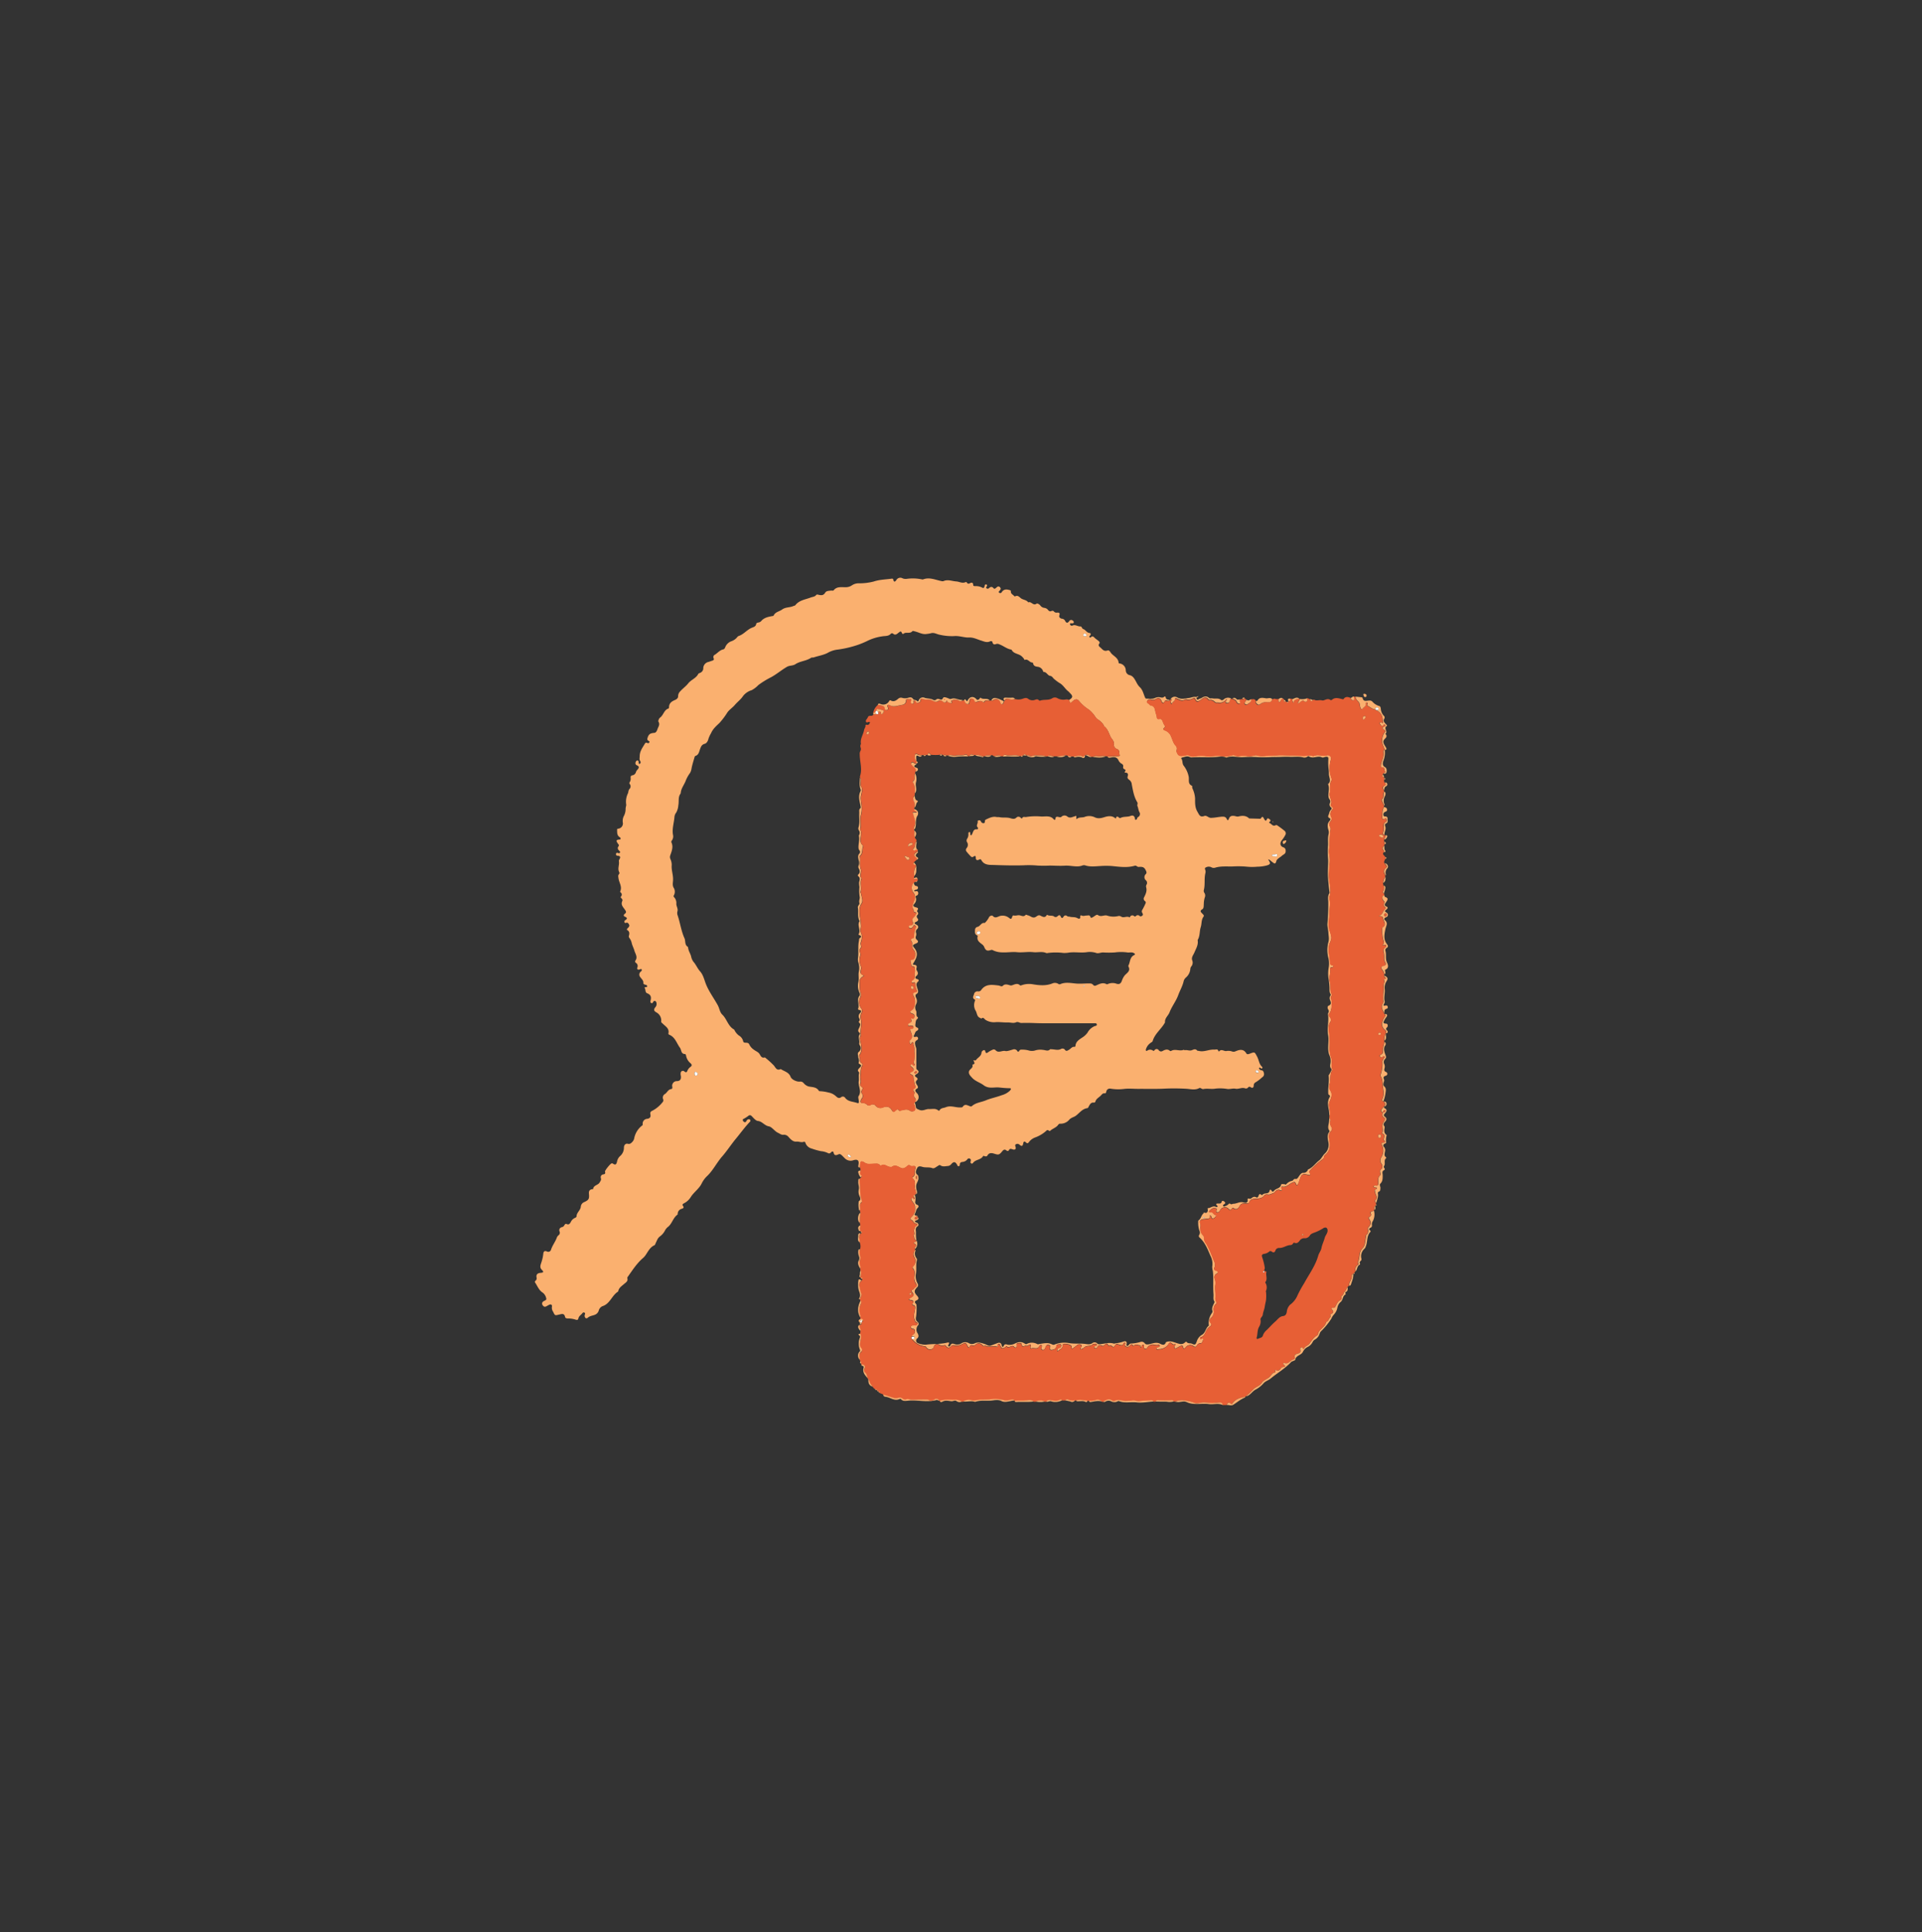 <svg xmlns="http://www.w3.org/2000/svg" width="187" height="188" fill="none"><rect width="100%" height="100%" fill="#333333" stroke="none"/><path fill="#FAB06F" d="M83.667 113.597c-.176 0-.171-.11-.143-.252.086-.442-.083-.588-.497-.46a.793.793 0 0 1-.847-.205c-.092-.091-.182-.186-.276-.274-.095-.089-.2-.149-.297-.107-.25.111-.44.182-.515-.196-.02-.1-.17-.073-.246.02a.21.21 0 0 1-.214.097.213.213 0 0 1-.076-.031 1.918 1.918 0 0 0-.684-.186 6.853 6.853 0 0 1-.9-.254.862.862 0 0 1-.609-.559.126.126 0 0 0-.02-.05.128.128 0 0 0-.088-.053.133.133 0 0 0-.052.005c-.24.093-.469-.042-.706-.019-.348.03-.56-.222-.768-.443a.547.547 0 0 0-.494-.221c-.207.027-.354-.108-.53-.188-.354-.163-.59-.574-.897-.632-.44-.08-.643-.484-1.071-.526-.192-.02-.379-.239-.533-.402-.153-.164-.237-.222-.42-.076-.125.097-.26.182-.4.255-.066.035-.132.057-.116.146a.26.26 0 0 0 .173.192c.075.026.132-.024.17-.091.037-.066.088-.161.184-.181.097-.02.141-.024.187.051a.131.131 0 0 1 .03.097.137.137 0 0 1-.049.089c-.493.515-.915 1.105-1.364 1.647-.449.541-.866 1.189-1.344 1.735-.52.597-.868 1.326-1.431 1.875-.22.203-.403.445-.539.714-.244.528-.745.844-1.06 1.326a1.68 1.68 0 0 1-.703.648c-.077.035-.16.122-.084.221.158.201.029.259-.136.307a.518.518 0 0 0-.365.442c0 .04 0 .102-.02.118-.42.294-.517.84-.89 1.165a1.105 1.105 0 0 0-.313.353c-.12.243-.298.452-.517.611-.22.163-.288.424-.407.652-.035.068-.044.166-.118.199-.44.196-.622.623-.88.988-.07.098-.15.187-.242.265-.593.511-1.011 1.168-1.458 1.798-.028.039-.07.097-.059.132.097.332-.156.442-.345.613-.19.17-.48.344-.532.663-.001.01-.004.02-.01.029a.075.075 0 0 1-.019.024c-.596.367-.774 1.185-1.506 1.415a.64.64 0 0 0-.37.442.629.629 0 0 1-.297.36c-.246.131-.54.115-.774.33-.154.141-.338-.033-.292-.266.018-.086.09-.179-.024-.236-.115-.058-.174.02-.231.09-.13.157-.328.259-.365.498-.024.146-.165.128-.27.093a2.12 2.12 0 0 0-.733-.111c-.125 0-.264-.029-.29-.163-.077-.385-.36-.266-.565-.221-.416.099-.41.117-.596-.279a.666.666 0 0 1-.117-.469c.044-.221-.099-.289-.29-.19-.09.047-.176.097-.264.144-.16.084-.27 0-.352-.126a.25.25 0 0 1 .002-.297.251.251 0 0 1 .08-.068c.107-.086.336-.102.27-.301a.92.92 0 0 0-.34-.546c-.377-.234-.518-.663-.753-1.003-.044-.067.029-.131.077-.179a.29.29 0 0 0 .081-.277c-.07-.325.11-.442.385-.466.275-.025.345-.078.119-.301-.273-.272-.062-.579 0-.844.071-.226.12-.459.145-.695.018-.221.108-.34.35-.245a.262.262 0 0 0 .115.036.27.27 0 0 0 .283-.186c.136-.442.44-.798.585-1.232a.552.552 0 0 1 .145-.185.31.31 0 0 0 .11-.372.295.295 0 0 1 .094-.368.29.29 0 0 1 .126-.052.358.358 0 0 0 .246-.192c.042-.082.114-.168.22-.117.22.112.319-.047.402-.188a.789.789 0 0 1 .414-.409c.061-.02.147-.091.147-.137 0-.385.39-.593.416-.964a.532.532 0 0 1 .35-.442c.44-.208.483-.314.44-.812-.023-.221.045-.393.298-.431.038 0 .11-.011.11-.022.042-.385.486-.362.636-.641.077-.139.178-.237.114-.429a.272.272 0 0 1 .24-.351c.169-.029.22-.095.165-.266-.033-.106.525-.791.642-.807a.168.168 0 0 1 .114.014c.315.232.372 0 .427-.235a.928.928 0 0 1 .281-.486 1.075 1.075 0 0 0 .378-.84c0-.221.157-.416.376-.36.22.055.33-.067.451-.195a.678.678 0 0 0 .174-.345c.1-.499.379-.943.785-1.247.048-.037.037-.079.037-.13a.467.467 0 0 1 .259-.465.457.457 0 0 1 .181-.046c.264-.037.37-.177.31-.442s.128-.307.282-.394c.363-.208.681-.486.936-.82a.266.266 0 0 0 .018-.261.402.402 0 0 1 .198-.506c.207-.152.301-.442.609-.475.108-.016.108-.159.077-.283a.456.456 0 0 1 .4-.487c.36.014.502-.163.44-.537a.665.665 0 0 1-.015-.236.225.225 0 0 1 .137-.212.222.222 0 0 1 .245.057c.141.111.22.066.27-.073a.885.885 0 0 1 .313-.389c.15-.108.138-.221 0-.345a1.244 1.244 0 0 1-.44-.756c0-.053-.06-.144-.092-.144-.418 0-.343-.402-.502-.614-.325-.442-.464-1.035-1.042-1.265a.12.12 0 0 1-.075-.146c.095-.471-.29-.663-.547-.924-.088-.086-.185-.117-.156-.274a.888.888 0 0 0-.44-.811c-.293-.16-.326-.294-.106-.553a.445.445 0 0 0 .084-.367.222.222 0 0 0-.14-.21c-.095-.029-.146.037-.188.11-.042.073-.094.142-.187.091-.092-.05-.09-.15-.063-.239.099-.358.013-.574-.317-.705-.255-.102-.121-.385-.27-.53a.121.121 0 0 1 .046-.064c.072-.034.22.035.209-.105-.012-.139-.154-.117-.249-.159-.05-.022-.127-.084-.123-.117.042-.278-.174-.413-.297-.606a.362.362 0 0 1 .055-.534c.064-.051.123-.127.08-.208-.045-.082-.13-.02-.201 0-.174.066-.275-.038-.22-.186a.357.357 0 0 0-.145-.462.154.154 0 0 1-.037-.221c.248-.356-.027-.663-.108-.982-.06-.22-.19-.455-.25-.698a1.218 1.218 0 0 0-.197-.465c-.048-.062-.107-.154-.092-.22.068-.235.104-.443-.152-.6-.079-.048 0-.144.062-.199.097-.095.19-.199.112-.34-.077-.142-.145-.221-.31-.155a.096.096 0 0 1-.134-.082.16.16 0 0 1 .072-.181c.22-.135.22-.239-.028-.343-.165-.07-.123-.199-.011-.28.185-.138.12-.242.015-.396-.169-.252-.44-.489-.253-.858a.222.222 0 0 0-.079-.243c-.05-.049-.116-.113-.06-.18a.264.264 0 0 0-.045-.415c-.018-.017-.035-.062-.027-.08.22-.47-.118-.866-.167-1.3-.013-.132-.057-.254.038-.369a.19.19 0 0 0 .044-.196c-.198-.347.02-.703-.04-1.053a.276.276 0 0 1 .042-.199c.119-.188.13-.34-.156-.358-.104 0-.178-.055-.167-.165.015-.147.11-.138.22-.098a.12.12 0 0 0 .16-.033c.044-.073 0-.135-.055-.184-.14-.126-.22-.254-.08-.442.097-.132-.045-.22-.1-.316-.145-.247-.132-.292.15-.338.056 0 .124 0 .149-.064.024-.064-.029-.13-.09-.17-.273-.175-.238-.458-.249-.725 0-.067.03-.093.11-.1a.507.507 0 0 0 .453-.557 1.062 1.062 0 0 1 .119-.72c.1-.208.15-.434.147-.664 0-.142.07-.292.057-.405-.056-.37.002-.748.165-1.085.055-.113.037-.29.143-.42a.361.361 0 0 0 .04-.49.135.135 0 0 1-.016-.169.626.626 0 0 0 .097-.457c0-.127.033-.208.174-.222a.438.438 0 0 0 .35-.329.548.548 0 0 1 .142-.221c.139-.16.22-.312-.059-.429-.158-.066-.165-.221-.095-.356a.163.163 0 0 1 .165-.108c.093 0 .097.08.106.152.009.073-.029.197.092.166.121-.03.117-.183.066-.254-.112-.162-.06-.312-.057-.48 0-.486.282-.842.506-1.227a.155.155 0 0 1 .158-.091c.022.002.043.01.062.02.079.04.156.047.206-.041.051-.089-.015-.135-.079-.166-.15-.075-.116-.184-.079-.308.112-.349.262-.428.66-.464.16-.013.253-.221.301-.37.068-.22.268-.43.09-.715-.046-.073.055-.323.156-.396.335-.239.379-.738.81-.884.052-.018.063-.076.063-.126 0-.394.258-.569.574-.701.163-.069.315-.184.31-.367a.666.666 0 0 1 .22-.493c.238-.27.55-.487.755-.75.288-.371.774-.501.987-.93.033-.065.116-.069.176-.102a.492.492 0 0 0 .312-.405.637.637 0 0 1 .521-.663c.123-.04.244-.086.367-.124.124-.037.174-.121.124-.22a.252.252 0 0 1 .032-.296.249.249 0 0 1 .086-.06c.27-.17.473-.443.814-.518.114-.022.167-.146.204-.243a1.013 1.013 0 0 1 .627-.564c.195-.076.369-.198.506-.356a.392.392 0 0 1 .154-.137c.486-.155.796-.586 1.247-.787.202-.09.428-.117.47-.402.011-.08.134-.115.22-.13a.417.417 0 0 0 .26-.133c.281-.339.677-.412 1.075-.487.046 0 .12-.015.134-.046.16-.365.552-.392.823-.59.336-.248.732-.182 1.075-.332.072-.033.171-.04.22-.095.378-.49.97-.542 1.488-.743.18-.07.39-.062.53-.239.07-.09.183-.04.282-.017.244.05.44.053.605-.221.11-.188.391-.173.604-.202.075 0 .167.038.22-.03.295-.37.715-.29 1.1-.297.238.017.475-.046.673-.181.2-.133.435-.201.675-.197.492.007.983-.053 1.46-.177.567-.19 1.143-.19 1.715-.272.095-.015.156 0 .178.102.062.285.185.181.29.04a.442.442 0 0 1 .448-.232c.06.008.117.028.168.06.14.054.292.068.44.041a4.402 4.402 0 0 1 1.458.06c.03.009.06.009.09 0 .616-.24 1.185.042 1.77.157a.386.386 0 0 0 .205.013c.428-.196.837 0 1.257.027.3.018.588.22.895.07.066-.03.113 0 .15.063a.17.17 0 0 0 .235.064c.2-.102.354-.144.37.168 0 .075.099.088.171.093.247-.019.494.033.713.15.114.08.2-.018.22-.155.01-.1.061-.19.171-.155.11.036.07.14.018.221-.053.082-.05.113.013.155a.176.176 0 0 0 .22-.015c.154-.142.29-.188.45 0 .095.115.198.01.28-.064.081-.076.204-.173.334-.042.13.13.088.22-.017.34-.055.055-.135.126-.053.201a.168.168 0 0 0 .142.035.167.167 0 0 0 .115-.092c.18-.272.424-.29.708-.21.08.022.183.037.174.126-.022.243.18.314.303.442.029.029.082.077.093.07.305-.194.464.116.66.222.195.106.487.128.639.353.291-.143.471.367.803.126.086-.062.292.062.378.186a.556.556 0 0 0 .396.221.53.53 0 0 1 .334.184c.09.115.192.199.356.115a.2.2 0 0 1 .245.066.304.304 0 0 0 .27.097c.205-.015.328.011.237.281-.052.161.099.292.253.31a.376.376 0 0 1 .319.22c.117.222.244.222.392.016a.226.226 0 0 1 .064-.072.224.224 0 0 1 .185-.033c.031.009.06.024.085.045a.187.187 0 0 1 .108.197c-.022.093-.106.064-.17.08-.063.015-.22-.067-.193.09.005.026.016.05.031.07a.172.172 0 0 0 .206.054c.28-.135.51.102.774.082.143 0 .15.221.273.254.238.078.332.36.616.387.138.013.154.164.028.272-.039.033-.074.084-.039.13a.1.1 0 0 0 .034.029c.014.006.029.01.044.01.015 0 .03-.004.043-.01a.094.094 0 0 0 .035-.029c.13-.128.22-.066.323.042.103.109.266.21.396.319.086.073.174.166.077.28-.097.115-.044.241.061.325.22.166.361.467.744.332.189-.068.281.195.396.312.261.267.659.442.686.884 0 .053.07.058.118.07a.69.69 0 0 1 .579.663.486.486 0 0 0 .404.479c.332.088.475.415.631.687.076.162.176.311.297.442.304.266.376.637.517.978.033.08.07.172.143.17.279 0 .576.062.831-.049a.814.814 0 0 1 .418-.093c.172.016.341.115.501-.044a.09.09 0 0 1 .042-.02.087.087 0 0 1 .082.032.092.092 0 0 1 .017.043c.029.255.24.221.403.272-.084.124-.196.064-.297.04-.101-.024-.139-.031-.192.07-.14.262-.248.162-.329-.048-.082-.21-.269-.316-.471-.199a.613.613 0 0 1-.526.09.325.325 0 0 0-.391.14c-.075.153.117.203.202.29.049.05.104.119.163.126.343.04.391.33.44.568.033.199.13.376.145.577a.176.176 0 0 0 .22.177c.22-.058.29.08.354.232.038.123.091.241.158.351.068.091.108.184-.02.281-.127.097-.07.197.06.237a1.003 1.003 0 0 1 .626.625c.135.294.194.621.44.867a.423.423 0 0 1 .084.442c-.011.033-.014.068-.011.103a.263.263 0 0 0 .031.098c.138.343.292.41.769.319.145-.03.299-.091.44 0a.81.81 0 0 0 .607.06 3.908 3.908 0 0 1 1.113 0c.413.055.798-.076 1.209-.036.42.075.852.057 1.265-.053.182-.064.347.086.545.086.254-.03.51-.041.765-.035.278.058.566.046.838-.036a.555.555 0 0 1 .347.02c.394.11.801 0 1.201 0 .24 0 .499-.02.746-.035.42-.025.846.022 1.264.01.418-.01.763.03 1.146.052.336.02.684-.14 1.024.026.427-.239.88.049 1.335-.086a.31.31 0 0 1 .387.212.317.317 0 0 1 .005.162 2.84 2.84 0 0 0 .057 1.899.195.195 0 0 1-.018.197c-.231.369-.044.789-.158 1.187-.115.398.299.74.094 1.156-.035.07.06.144.121.194.128.106.13.204 0 .321a.583.583 0 0 0-.083.663.373.373 0 0 1-.064.442.42.42 0 0 0-.064.473.648.648 0 0 1 .075.255 9.576 9.576 0 0 0-.101 1.395c0 .367-.108.723-.029 1.105.059.322.065.651.02.975-.035.274-.029.548-.051.82-.061.772.302 1.532.051 2.31a.386.386 0 0 0 0 .208c.11.442 0 .885 0 1.327 0 .594-.189 1.185.02 1.786.069.184.12.374.152.568.05.347-.192.595-.234.92-.074.581.099 1.12.128 1.682a.2.2 0 0 0 .185.17c.057 0 .132 0 .129.087-.002.086-.066.09-.12.112-.055.023-.22 0-.198.162.072.41-.148.811-.025 1.231.124.42-.015.818.165 1.203a.219.219 0 0 1 0 .174c-.132.182 0 .352 0 .529 0 .391.042.798-.182 1.156a.297.297 0 0 0-.069.189c0 .07.025.136.069.19a.394.394 0 0 1 .07.472c-.27.392-.154.827-.11 1.234.04.411.051.825.033 1.238-.016.355.038.709.159 1.043.134.367-.055.759.103 1.119a.124.124 0 0 1-.018.086c-.27.442-.101.962-.264 1.426a.67.67 0 0 0 .077.52c.251.378.106.709-.037 1.059a.911.911 0 0 0-.084.344c0 .376.22.741.042 1.137-.055.124.145.256.106.42a.699.699 0 0 0 .099.619.297.297 0 0 1-.04.376.78.78 0 0 0-.196.709c.121.597.157 1.212-.409 1.656-.116.091-.063.279-.18.363-.475.34-.912.731-1.304 1.165a.094.094 0 0 0-.036.06.096.096 0 0 0 .016.068c.194.334.031.292-.22.234-.439-.104-.558-.017-.701.414a7.29 7.29 0 0 1-.174.475c-.064.155-.176.175-.22.02-.094-.287-.22-.175-.406-.097-.3.13-.535.442-.913.36-.121-.022-.092.075-.088.139.004.064.079.166.018.257-.313-.151-.484-.117-.678.141a.249.249 0 0 1-.143.091c-.184.066-.349.19-.574.13a.347.347 0 0 0-.299.095c-.22.301-.53.305-.853.323-.244.013-.501.04-.607.334-.033.091-.108.115-.22.115-.261 0-.536-.075-.721.265-.077.142-.275.442-.58.201a.135.135 0 0 0-.103-.013.126.126 0 0 0-.047.025.12.12 0 0 0-.033.041c-.108.202-.22.111-.323 0a.46.46 0 0 0-.243-.135.444.444 0 0 0-.276.032c-.189.046-.255.205-.35.342a.22.22 0 0 1-.094.087c-.039.019-.083.025-.126.019-.092-.022-.099-.099-.077-.166.088-.258-.103-.221-.242-.236-.187 0-.301.15-.426.254-.126.104-.013.162.079.137.27-.07.31.301.554.272.029 0 .033.071 0 .102-.086.097-.165.221-.292.243-.128.022-.154-.117-.189-.221 0-.029-.058-.042-.137-.097.075.241 0 .322-.2.334-.145 0-.292.042-.44.053-.2.013-.376.145-.294.347a.895.895 0 0 1 .028.442c-.008.157.012.314.06.464.057.21.303.349.288.495a.93.93 0 0 0 .233.641c.251.462.466.942.644 1.437.114.268.306.551.136.885-.05.101-.026.238.161.287.187.049.286.166.035.316a.372.372 0 0 0-.165.467c.068.178.092.371.068.561-.063.442.04.865 0 1.298a.633.633 0 0 0 .079.376c.044.075.062.15-.019.221a.656.656 0 0 0-.22.645.746.746 0 0 1-.266.717.319.319 0 0 0-.124.206.323.323 0 0 0 .051.236c.244.258.022.34-.119.471a1.108 1.108 0 0 0-.206.221c-.181.274-.22.663-.616.76-.04 0-.057.086-.024.133.033.046.083.033.123 0 .04-.033.097-.08.143 0 .046.08-.106.458-.22.442a.384.384 0 0 0-.387.221c-.095.157-.18.168-.332.053a.562.562 0 0 0-.748.104c-.066.077-.22.285-.272-.049-.018-.132-.165-.095-.249-.061a3.91 3.91 0 0 0-.367.196c-.06.031-.134.078-.191 0a.178.178 0 0 1 0-.199c.022-.05.096-.073.07-.192-.154.106-.262.027-.378-.082a.165.165 0 0 0-.064-.04.155.155 0 0 0-.143.023.147.147 0 0 0-.048.057 1.126 1.126 0 0 1-.924.542c-.108 0-.244.081-.284-.056-.039-.137.115-.126.205-.152.09-.027.116-.058.105-.126a.1.1 0 0 0-.017-.05.104.104 0 0 0-.091-.046.1.1 0 0 0-.05.014c-.132.051-.253 0-.38-.013a.615.615 0 0 0-.631.236c-.069.109-.117.184-.249.153s-.127-.135-.121-.239c0-.06 0-.13-.066-.15-.066-.02-.101.064-.132.121-.031.058-.033.12-.108.135-.081-.048.049-.192-.061-.194-.189 0-.385-.157-.57 0-.033.028-.074.101-.114.035-.143-.252-.24-.06-.336.033a.28.28 0 0 1-.33.053.185.185 0 0 1-.073-.039.189.189 0 0 1-.061-.149.182.182 0 0 1 .024-.079c.02-.04.02-.084-.022-.102a.077.077 0 0 0-.059-.008.061.061 0 0 0-.026.015.088.088 0 0 0-.019.024c-.096.292-.292.19-.486.135-.105-.031-.219-.1-.325.035-.106.135-.15.292-.312.144a.307.307 0 0 0-.37-.06c-.125-.362-.288-.141-.439-.022-.055.044-.095.064-.157.033-.22-.11-.395-.09-.503.164-.029.073-.11.075-.185.06a.122.122 0 0 1-.101-.098c-.011-.088.053-.119.125-.137.073-.017.139 0 .121-.093-.017-.092-.092-.101-.167-.092-.075.008-.18 0-.22.05-.242.246-.659.051-.879.359-.027.035-.128.039-.183.084-.055.044-.077.044-.103 0a.134.134 0 0 1-.018-.053.133.133 0 0 1 .007-.056c.068-.097.18-.199.022-.296a.338.338 0 0 0-.389.062c-.117.088-.238.175-.352.265-.073.058-.172.049-.161-.022.031-.208-.066-.245-.233-.318a1.331 1.331 0 0 0-.46-.073c-.072 0-.16.017-.16.099 0 .358-.301.429-.517.628-.066-.232.031-.298.187-.34a.221.221 0 0 0 .174-.248c-.035-.15-.178-.086-.279-.084a.187.187 0 0 0-.074.01.171.171 0 0 0-.063.039.174.174 0 0 0-.057.135c-.024.221-.191.298-.369.336-.179.037-.317 0-.244-.222.035-.114.035-.201-.095-.234s-.24-.035-.304.108c-.037.082-.068.168-.112.246a.193.193 0 0 1-.104.104.182.182 0 0 1-.073.013.183.183 0 0 1-.073-.015c-.106-.042-.11-.135-.08-.222.031-.086.088-.159 0-.221-.087-.061-.167.029-.208.104-.187.35-.526.106-.777.206-.046.02-.107-.064-.085-.128.105-.321-.029-.277-.22-.162-.05.029-.132.062-.17.04-.143-.084-.424.257-.468-.172-.013-.135-.242-.089-.376-.076-.134.014-.095.102-.08.199.034.222-.182.27-.248.177-.23-.325-.552.221-.75-.11l-.066.055c-.318.252-.428.221-.573-.141-.025-.058-.031-.12-.11-.111-.08.009-.145.051-.121.135.046.15 0 .148-.128.115-.336-.1-.695.093-1.031-.071a.157.157 0 0 0-.117 0c-.1.047-.147 0-.22-.073a.458.458 0 0 0-.308-.163.44.44 0 0 0-.332.106.346.346 0 0 1-.24.108c-.151-.02-.294-.117-.362.141-.029.109-.147 0-.187-.079-.163-.358-.22-.372-.57-.186a1.178 1.178 0 0 1-.747.102.272.272 0 0 0-.167-.004.27.27 0 0 0-.137.097c-.173.196-.332.179-.499-.042a.133.133 0 0 0-.073-.066.133.133 0 0 0-.098.004.583.583 0 0 1-.48-.053.336.336 0 0 0-.167-.057.338.338 0 0 0-.365.318c0 .039-.057.079-.097.108a.425.425 0 0 1-.34.083.418.418 0 0 1-.286-.205.161.161 0 0 0-.134-.092 1.752 1.752 0 0 1-1.245-.721c.101-.016.244 0 .22-.157-.024-.157-.17-.055-.26-.071.011-.152.154-.192.236-.285.125-.142.088-.442-.07-.462-.16-.02-.26-.051-.236-.221.024-.17.193-.097.286-.159.03-.02.092.013.143.02.04.006.08-.002.115-.023a.173.173 0 0 0 .076-.09c.046-.1-.02-.153-.106-.173-.085-.02-.099-.106-.132-.177-.186-.384-.035-.764.018-1.145.02-.154.033-.276-.15-.331-.13-.038-.14-.122-.068-.221.13-.188 0-.233-.15-.286-.078-.028-.182.02-.248-.084a1.11 1.11 0 0 1 .16-.132c.368-.208.377-.239.15-.584-.05-.077-.074-.168.03-.194.155-.04.188-.199.307-.272.119-.073.174-.164.055-.33a1.037 1.037 0 0 1-.163-.707c.033-.279.084-.535-.12-.772a.137.137 0 0 1-.035-.052.15.15 0 0 1 .009-.122.156.156 0 0 1 .04-.047.686.686 0 0 0 .128-.833.667.667 0 0 1 .04-.743c.022.018.063.046.06.053a.736.736 0 0 0 .11.787.304.304 0 0 1 0 .208c-.098.424 0 .862-.082 1.28-.054.331.009.672.178.962a.26.26 0 0 1-.046.329c-.315.332-.328.489-.025.829.183.203.22.351-.068.475-.136.056-.178.153-.07.283.037.044.092.1.09.151a6.05 6.05 0 0 1-.037 1.105c-.044.237-.05.396.145.546a.224.224 0 0 1 .099.177.221.221 0 0 1-.086.183.65.65 0 0 0-.04.699c.102.166.19.36 0 .535a.268.268 0 0 0 .06.473c.247.105.514.154.783.146.68-.093 1.37-.035 2.042-.195.159-.037.284-.042.159.177-.037.064-.084.135 0 .179.083.045.132-.02.165-.088.081-.153.187-.221.363-.144a.774.774 0 0 0 .736-.071.689.689 0 0 1 .673-.024.63.63 0 0 0 .57.055c.358-.192.684-.057 1.027.054.184.061.36.221.576.141l.598-.221c.24-.1.404-.069.462.221.028.137.132.183.189.04.092-.221.23-.166.389-.122.247.042.5-.002.72-.124.344-.154.635-.199.975.038a.161.161 0 0 0 .19 0 1.06 1.06 0 0 1 .993.027c.075.042.152-.001.231-.014.37-.051.741-.152 1.111 0 .099.042.22.113.314.069.46-.192.967-.245 1.456-.151.512.089 1.029.014 1.539.078.22.026.471.097.708-.075a.352.352 0 0 1 .491.046c.055.069.138.062.22.058.459-.031.912-.208 1.381-.058.05.016.116-.026.176-.031.262-.027.52-.085.769-.172.242-.073.332.013.293.258 0 .062-.033.122.033.155s.116 0 .158-.053c.073-.086.143-.17.268-.166.299-.013.594-.064.88-.15a.369.369 0 0 1 .424.121c.11.144.251.135.44.096.343-.071.693-.239 1.062-.045.196.102.44.199.557-.132 0-.027.063-.042.101-.056.319-.11.659.027.919.111.339.108.591.201.864-.075.037-.038.106-.064.134-.025.141.193.381.096.535.182.358.194.373-.038.47-.274.083-.248.252-.457.475-.591.367-.194.359-.663.684-.899v-.058c-.052-.397.045-.8.273-1.13.039-.066.103-.161.085-.221-.105-.291.04-.526.146-.769.024-.055.077-.111.039-.168-.149-.221-.064-.478-.086-.716-.063-.754.018-1.512-.068-2.266a1.401 1.401 0 0 1-.059-.412 1.682 1.682 0 0 0-.172-1.056c-.272-.635-.521-1.287-1.046-1.769a.191.191 0 0 1-.081-.122.183.183 0 0 1 .032-.143.416.416 0 0 0 .065-.214.41.41 0 0 0-.052-.217 2.447 2.447 0 0 1-.112-.778c0-.08-.015-.175.055-.222.238-.17.242-.497.466-.663.029-.022-.022-.11.075-.075.22.077.334-.02.343-.261 0-.062-.072-.168.027-.174.259-.016.479-.277.765-.12.021.014.047.02.072.017a.104.104 0 0 0 .066-.032c.038-.049 0-.089-.037-.126-.171-.175-.04-.184.103-.19.143-.007.291.048.352-.177.035-.133.183-.078.271 0 .088.077.099.168-.016.238-.068.045-.162.089-.11.18.053.09.146.035.22 0a.71.71 0 0 0 .282-.164c.046-.053.114-.113.178-.053.114.108.22 0 .31 0 .31 0 .569-.199.897-.15.095.015.565.221.486-.281 0-.067.073-.091.134-.073a.22.22 0 0 0 .22-.018c.15-.128.299-.221.506-.093.077.049.152-.024.185-.104.063-.152.107-.336.316-.13a.095.095 0 0 0 .082-.013c.114-.142.279-.129.439-.164a.274.274 0 0 0 .164-.068.289.289 0 0 0 .092-.153c.028-.146.109-.172.184-.038.075.135.176.129.253.023.183-.25.609-.202.688-.591.018-.093.196-.057.304-.051.059 0 .154.058.169.038.155-.194.375-.325.618-.369.09-.022.145-.246.352-.17.044.017.147-.062.191-.122.141-.197.297-.48.502-.482a.44.44 0 0 0 .479-.332h.029c.439-.19.699-.599 1.066-.884.209-.157.323-.442.51-.628a1.166 1.166 0 0 0 .4-.999c-.039-.378-.219-.783.075-1.15a.118.118 0 0 0 .014-.055.118.118 0 0 0-.014-.055c-.22-.299-.048-.588-.033-.884a4.429 4.429 0 0 0 0-1.042c-.088-.462-.198-.884.057-1.326a.152.152 0 0 0 .028-.057.167.167 0 0 0 .001-.063.149.149 0 0 0-.07-.101c-.047-.031-.082-.044-.088-.126-.042-.579.107-1.152.037-1.731-.011-.093.068-.139.099-.21.066-.162.24-.383.152-.482-.176-.206-.09-.396-.068-.588a1.368 1.368 0 0 0-.11-.725 1.549 1.549 0 0 1-.106-.465c-.048-.508.073-1.012-.022-1.525-.121-.663.099-1.326-.011-1.99 0-.06.015-.12.044-.172a.26.26 0 0 0-.02-.292c-.066-.093-.103-.318.029-.374.312-.134.233-.329.149-.55a.456.456 0 0 1 0-.378c.033-.062.099-.124.053-.19-.147-.221-.094-.453-.112-.69a5.787 5.787 0 0 0-.07-.732 3.27 3.27 0 0 1 0-1.191c.05-.304.039-.614-.033-.913a3.073 3.073 0 0 1 0-1.548c.094-.332.015-.603 0-.9-.016-.296-.106-.597-.093-.884.065-.716.092-1.434.082-2.153-.016-.283-.062-.548.101-.803a.176.176 0 0 0 .015-.117c-.066-.475-.105-.95-.143-1.428-.046-.57.027-1.132.016-1.698a10.358 10.358 0 0 1-.02-1.306c.042-.403-.046-.814.066-1.22a.734.734 0 0 0-.022-.403c-.09-.296-.134-.606.105-.871.071-.078.139-.221.044-.259-.299-.126-.132-.296-.083-.466a.732.732 0 0 1 .178-.372.133.133 0 0 0 .044-.05.136.136 0 0 0 .016-.066.136.136 0 0 0-.016-.065.132.132 0 0 0-.044-.05.333.333 0 0 1-.128-.198.333.333 0 0 1 .033-.234.371.371 0 0 0-.057-.37.543.543 0 0 1-.086-.249c-.039-.402.143-.814-.048-1.21.343-.278.112-.61.09-.923 0-.168 0-.336-.024-.507a5.112 5.112 0 0 1-.031-.981c.02-.232-.072-.266-.248-.246-.128.014-.262.111-.378.053-.416-.207-.88.19-1.285-.112-.019-.013-.081 0-.11.03a.5.5 0 0 1-.457.08c-.427-.11-.858-.028-1.284-.05-.315-.016-.623 0-.937.01-.266.014-.554 0-.829.012-.414.026-.828.03-1.242.013a12.326 12.326 0 0 0-1.54 0c-.527.03-1.057-.168-1.579.03a.087.087 0 0 1-.057 0c-.345-.158-.717-.061-1.053-.041-.752.046-1.502-.014-2.25.03a.46.46 0 0 1-.233-.035c-.259-.137-.497 0-.741.047-.053.01-.116.064-.088.1.167.205.062.486.247.713.234.305.396.66.472 1.037.071.305-.107.716.317.9.018 0 .031.055.029.082-.018.15.074.263.114.393.093.24.148.493.165.75 0 .457-.02.884.233 1.31.167.28.24.562.66.407.235-.088.395.173.633.18.361 0 .706-.085 1.058-.111.22-.016.4 0 .499.221.099.221.171.073.207-.024.116-.314.354-.303.613-.257.093.035.192.05.29.044.383-.097.744-.119 1.06.175.018.016.057.011.086.013l.932.027c.051 0 .108.011.137-.038.158-.267.22-.11.31.056.046.084.156.276.242.084.085-.193.147-.148.255-.078.107.071.198.16.039.274-.044.034-.081.096-.022.113.205.062.319.374.603.221a.158.158 0 0 1 .141 0c.257.172.506.358.745.555a.316.316 0 0 1 .079.358 3.074 3.074 0 0 1-.382.575c-.181.272-.15.544.175.663a.31.31 0 0 1 .22.316c.036.328-.22.363-.371.509-.152.146-.48.296-.528.49-.103.412-.237.222-.416.102-.121-.075-.206-.22-.391-.245.262.38.244.473-.11.584a3.83 3.83 0 0 1-.957.128c-.324.03-.65.03-.974 0a8.99 8.99 0 0 0-1.4-.025c-.563.016-1.153-.053-1.711.12a.482.482 0 0 1-.396-.055.582.582 0 0 0-.541.048c-.123.058-.013.221 0 .33a.646.646 0 0 1-.013.205c-.139.544-.011 1.106-.154 1.654a.332.332 0 0 0 .05.26.477.477 0 0 1 .042.46c-.06.201-.092.41-.094.62-.018.18.017.428-.143.521-.28.162-.139.275-.013.412.081.088.219.196.131.305-.233.31-.164.687-.272 1.021-.13.402-.064.849-.288 1.23a.266.266 0 0 0 0 .147c.028.41-.183.737-.33 1.095-.099.24-.323.473-.207.769a.587.587 0 0 1-.079.566.443.443 0 0 0-.108.24 1.23 1.23 0 0 1-.411.841.728.728 0 0 0-.233.343c-.103.497-.372.93-.539 1.4-.22.594-.618 1.078-.842 1.664-.128.331-.479.563-.44.977 0 .015-.017.033-.028.05-.35.618-.97 1.055-1.175 1.769-.022.071-.129.118-.2.173a1.174 1.174 0 0 0-.451.614c-.039.137.029.202.119.146a.47.47 0 0 1 .576 0c.055.04.11 0 .15-.062a.23.23 0 0 1 .085-.073.231.231 0 0 1 .219 0 .23.23 0 0 1 .085.073.258.258 0 0 0 .074.08c.03.022.063.037.099.045a.27.27 0 0 0 .21-.036c.253-.135.486-.221.732 0 .022.018.084 0 .114-.013.385-.222.812.064 1.201-.1.026-.011.077.042.11.035.233-.046.468.089.697 0 .18-.073.345-.163.51.031.031.036.112.027.167.04.513.131.988-.159 1.498-.128.165.011.33-.102.402.141 0 .02.066.045.068.04.22-.289.475 0 .711-.042.177-.032.36-.019.532.036a.446.446 0 0 0 .378-.02c.383-.159.763-.241 1.036.221.064.108.198.073.323.024.51-.197.475-.17.726.296.171.323.184.725.481.986a.093.093 0 0 1 .03.069.077.077 0 0 1-.008.037.077.077 0 0 1-.022.031c-.057.056-.108.011-.156-.026-.048-.038-.086-.071-.127-.018-.042.053 0 .115.041.153a.314.314 0 0 0 .152.084c.202 0 .235.159.271.305a.359.359 0 0 1-.179.38 3.957 3.957 0 0 1-.631.484.337.337 0 0 0-.189.314c0 .184-.11.288-.294.168a.175.175 0 0 0-.063-.037.164.164 0 0 0-.073-.007.157.157 0 0 0-.069.023.18.18 0 0 0-.053.05.258.258 0 0 1-.124.083.249.249 0 0 1-.148-.001c-.326-.124-.634.09-.948.033-.266-.049-.521.051-.787.026a4.274 4.274 0 0 0-1.135-.039c-.409.079-.812-.036-1.212.048-.138.029-.268-.163-.393-.095-.407.221-.847.091-1.245.067a19.963 19.963 0 0 0-2.188-.012c-.836.04-1.669.012-2.502.02-.44 0-.88-.044-1.333 0a4.633 4.633 0 0 1-1.366-.02.355.355 0 0 0-.258.049.334.334 0 0 0-.148.219c-.029.091-.036.201-.15.186-.196-.029-.281.104-.391.221-.185.188-.451.3-.528.59a.14.14 0 0 1-.145.091c-.295-.038-.389.185-.504.384-.033.062-.055.144-.13.155-.483.064-.754.458-1.099.725-.2.155-.451.181-.644.38a1.092 1.092 0 0 1-.893.409c-.134-.013-.18.091-.264.186-.2.221-.519.307-.739.526-.015.016-.105-.037-.156-.066a.14.14 0 0 0-.1-.022.14.14 0 0 0-.087.053c-.32.291-.693.517-1.099.663a1.314 1.314 0 0 0-.579.418c-.103.146-.176.201-.323.057-.147-.143-.23-.057-.255.096-.049.289-.16.313-.37.123a.302.302 0 0 0-.163-.071.304.304 0 0 0-.175.036c-.112.06-.068.166-.038.265.07.221-.076.29-.24.246-.162-.045-.318-.151-.424.097-.03.066-.158.053-.22 0-.22-.195-.351 0-.463.135-.236.285-.33.3-.682.19-.246-.077-.53-.155-.708.161-.062.109-.165.098-.264.071-.057-.015-.13-.069-.165 0-.22.365-.697.312-.948.619-.042.053-.099.142-.198.082-.099-.06-.081-.142-.053-.237a.18.18 0 0 0-.088-.232.186.186 0 0 0-.237.066.658.658 0 0 1-.457.257c-.185.011-.278.086-.28.274 0 .077-.035.139-.12.142-.086.002-.097-.054-.126-.111-.178-.345-.35-.369-.596-.075a.478.478 0 0 1-.367.17c-.249.027-.464.082-.688-.077-.086-.06-.183.042-.27.09-.164.089-.32.261-.518.186-.31-.117-.64-.022-.947-.117-.19-.058-.398-.104-.508.102-.11.205-.253.477.04.694.08.059.056.152.072.238.048.301-.194.513-.22.805-.008.159.012.319.06.471.028.119.094.279-.089.363.064-.25-.112-.465-.105-.699 0-.287.1-.579-.17-.809a.12.12 0 0 1-.032-.146.12.12 0 0 1 .032-.042c.22-.133.152-.332.163-.52 0-.148.119-.316.075-.442-.062-.159-.268-.042-.405-.079a.278.278 0 0 1-.107-.044c-.108-.087-.17-.054-.275.035-.174.144-.35.318-.636.183-.286-.134-.56-.347-.88-.088-.03.024-.094.013-.14 0-.306 0-.563-.365-.906-.13-.02.013-.097-.031-.128-.067-.15-.168-.327-.113-.519-.117-.308 0-.622.102-.93-.099-.34-.222-.453-.144-.453.247a2.02 2.02 0 0 0-.022.21Zm24.084-39.992 1.057-.04c.062 0 .156-.02.132-.078-.083-.203.046-.495-.275-.605a.445.445 0 0 1-.294-.442c.052-.34-.209-.518-.328-.759-.167-.342-.268-.74-.596-.995-.057-.042-.066-.148-.116-.203a1.905 1.905 0 0 0-.44-.431.854.854 0 0 1-.299-.26 2.971 2.971 0 0 0-.629-.726 4.055 4.055 0 0 1-.961-.833c-.194-.252-.37-.24-.631 0-.262.238-.249.22-.359-.129.376-.22.398-.384.097-.663a2.056 2.056 0 0 0-.143-.155c-.334-.24-.517-.647-.893-.84a4.212 4.212 0 0 1-.472-.351c-.148-.1-.22-.308-.407-.332-.282-.03-.359-.411-.671-.382 0 0-.033-.067-.046-.102a.619.619 0 0 0-.537-.407c-.2-.026-.371-.084-.422-.311-.011-.054-.029-.104-.086-.102-.27 0-.402-.37-.717-.259-.059.022-.07-.082-.105-.126a1.853 1.853 0 0 0-.205-.22c-.29-.27-.785-.222-.983-.638a.031.031 0 0 0-.024-.013c-.429-.062-.754-.362-1.148-.504a.438.438 0 0 0-.316-.046c-.196.08-.32.055-.376-.177-.033-.133-.174-.102-.255-.064-.29.13-.568 0-.82-.082-.4-.117-.761-.327-1.215-.305-.453.022-.94-.186-1.453-.135a5.292 5.292 0 0 1-1.383-.133c-.288-.048-.552-.247-.869-.143a2.755 2.755 0 0 1-.404.066c-.42.073-.772-.168-1.157-.252-.09-.018-.187-.073-.25 0-.236.267-.612.015-.86.243-.038.035-.117-.02-.141-.08-.088-.238-.176-.145-.321-.035-.146.11-.321.303-.546.086a.173.173 0 0 0-.22.027c-.235.256-.567.19-.855.248-.47.068-.926.206-1.355.408a8.558 8.558 0 0 1-.936.398c-.663.23-1.348.392-2.043.482-.295.035-.58.123-.845.259-.44.265-.97.334-1.455.497-.082.03-.183-.013-.262.04-.466.314-1.06.314-1.524.621-.255.17-.56.104-.829.261-.528.308-.994.71-1.528 1.002a8.329 8.329 0 0 0-1.247.767 2.606 2.606 0 0 1-.647.497 1.67 1.67 0 0 0-.842.57c-.22.337-.543.569-.796.865-.22.261-.514.442-.721.72-.225.363-.481.705-.765 1.022-.315.305-.642.573-.825.997a3 3 0 0 0-.25.526c-.045.206-.168.465-.366.516-.314.081-.382.307-.47.546-.088.238-.126.548-.453.64-.033 0-.062.076-.075.122-.101.36-.22.716-.29 1.081a1.207 1.207 0 0 1-.143.442 3.364 3.364 0 0 0-.407.717c-.145.429-.477.782-.506 1.262a.132.132 0 0 1-.026.053c-.246.336-.128.747-.205 1.119-.015.25-.086.494-.206.714a.785.785 0 0 0-.17.411c-.04.582-.248 1.147-.145 1.742a.68.68 0 0 1-.116.573.18.18 0 0 0-.025.196c.185.425.022.82-.114 1.212a.493.493 0 0 0 0 .376c.09.19.136.398.132.608-.044.48.152.937.13 1.428 0 .22-.084.51.053.754a.73.73 0 0 1 .032.742.133.133 0 0 0 0 .169.818.818 0 0 1 .234.663c0 .252.184.473.11.727a.652.652 0 0 0 .022.41c.246.726.336 1.5.66 2.21.122.272 0 .641.327.842.02.023.031.053.03.084.027.308.22.56.29.847.036.185.111.36.22.513.258.285.392.65.647.935.324.358.41.838.583 1.264.3.739.78 1.369 1.155 2.059.158.296.182.663.44.902.44.426.553 1.13 1.145 1.445.02.012.024.051.04.078.1.194.242.364.415.497.195.109.34.289.405.502.026.157.09.195.235.199.145.005.308 0 .378.179.098.2.245.37.43.493.186.151.439.221.573.442.101.168.198.409.49.323.031-.011.086.042.121.075.273.218.53.454.772.705.17.202.275.527.649.352a.036.036 0 0 1 .029 0c.332.221.782.294.954.756.101.272.622.502.91.458a.404.404 0 0 1 .365.159c.122.146.283.254.464.312.36.081.772.035 1.005.422a.1.1 0 0 0 .034.029c.013.007.028.01.043.011.288.012.573.055.851.128.273.047.526.171.73.358.145.128.293.27.52.093a.27.27 0 0 1 .36.035c.288.416.76.387 1.163.524.132.044.22.051.194-.161-.011-.166-.093-.396-.027-.491.341-.493-.066-.984.022-1.479.035-.19-.024-.442.018-.663.015-.08.046-.155-.026-.221-.152-.14-.049-.243.043-.356.093-.113.365-.272 0-.422a.153.153 0 0 1-.048-.135c.088-.221-.035-.409-.055-.613-.013-.135-.068-.3.046-.404a.462.462 0 0 0 .112-.664.29.29 0 0 1-.044-.201c.07-.283-.158-.581.049-.857a.154.154 0 0 0 0-.142c-.28-.179-.101-.376-.027-.561.075-.186.13-.297-.03-.432-.058-.048-.042-.108 0-.157.088-.09.05-.185 0-.278a.402.402 0 0 1 .066-.471c.112-.133.22-.276-.07-.334-.062-.01-.128-.053-.1-.121.165-.41-.187-.874.145-1.267a.297.297 0 0 0 0-.263 1.602 1.602 0 0 1-.118-1.052c.077-.359-.025-.71.046-1.013a1.828 1.828 0 0 0-.057-.935.932.932 0 0 1-.031-.356c.086-.573-.022-1.154.097-1.722.022-.102-.02-.21.11-.285.13-.076.138-.197-.038-.25-.077-.025-.143-.047-.09-.14.22-.395-.185-.829.073-1.224.01-.016-.014-.058-.025-.084-.19-.403-.052-.84-.136-1.254a.303.303 0 0 1 .077-.22c.044-.067.099-.145.073-.222-.069-.206.059-.416.03-.573a3.799 3.799 0 0 1-.028-.972 2.885 2.885 0 0 1-.035-.443c.04-.22.162-.442-.093-.627a.095.095 0 0 1 0-.137c.22-.188.18-.392.058-.615a.33.33 0 0 1 0-.292.705.705 0 0 0 0-.493c-.045-.22-.108-.455.05-.634a.238.238 0 0 0 .015-.338.41.41 0 0 1-.08-.19c-.04-.399.124-.79.036-1.19a.196.196 0 0 1 .022-.115.415.415 0 0 0-.028-.453.327.327 0 0 1-.03-.292c.14-.462.045-.935.07-1.402 0-.165-.049-.334.114-.462.048-.04.024-.106.013-.168-.088-.495-.268-.99 0-1.487a.234.234 0 0 0 0-.173c-.139-.371-.081-.75-.062-1.127.11.068.069.179.073.274 0 .188-.064.43.026.559.21.292.062.548.016.818-.03.126-.045.255-.042.385.022.254.061.508.094.756.018.298-.013.596-.092.884-.09.424.05.851-.053 1.271a.222.222 0 0 0 .038.17c.077.111.037.221.04.334.01.376-.205.794.166 1.117.064.053.027.124 0 .194-.076.294 0 .644-.294.858.103.418-.05.884.103 1.26.128.316-.2.637.088.907 0 0 0 .017-.01.026-.192.418.039.869-.102 1.291-.022.069.05.133.06.195.048.314.22.663.03.944-.27.407-.176.833-.152 1.251.053.31.09.625.108.94 0 .203-.112.43-.015.614.184.352.085.679-.013 1.01-.053.173.12.343 0 .491a.443.443 0 0 0-.053.478.55.55 0 0 1-.013.351c-.09.31-.064.644.074.935.046.1.053.212.02.316-.101.376-.048.476.304.622-.22.128-.456.322-.44.56.037.355-.04.722.092 1.067a.64.64 0 0 1-.042.515 1.045 1.045 0 0 0 .073.997.407.407 0 0 1 .057.495.853.853 0 0 0-.05.64c.118.499-.095.992-.014 1.491 0 .053-.04.113-.055.171a.528.528 0 0 0-.024.174c.049.535.326 1.077-.048 1.603a.238.238 0 0 0 0 .203c.09.182-.018.443.152.56.169.117.162.192.094.318-.154.294-.119.615-.163.926-.04.264.086.527 0 .768-.085.241.128.285.22.42.093.134-.24.309-.079.526.005.008.01.017.013.026a.39.39 0 0 1 0 .476.807.807 0 0 0-.118.238c-.022.087 0 .221.11.202a.748.748 0 0 1 .536.205c.045.032.1.05.155.05a.27.27 0 0 0 .155-.05.364.364 0 0 1 .504.089.592.592 0 0 0 .677.159c.396-.164.682-.091.913.294.092.155.18.137.283.051.104-.087.25-.29.42-.031.049.073.119-.027.174-.038.266-.044.543-.168.803 0a.421.421 0 0 0 .475.033c.156-.104.055-.296.05-.442a.78.78 0 0 0-.075-.194c-.024-.073-.02-.142.075-.162.048.11.082.226.1.345 0 .261.168.296.366.38.335.142.607-.095.924-.082.317.014.611-.092.89.122.042.033.113.053.135.011.13-.254.4-.221.609-.309.363-.153.732-.051 1.086 0 .202.028.512.035.55-.022.22-.337.44-.175.688-.089.08.031.16.058.22 0 .383-.343.895-.369 1.344-.555.501-.21 1.046-.309 1.554-.504.3-.079.574-.231.8-.442.06-.069.205-.241-.039-.241-.336 0-.675-.035-1.005-.069-.499-.05-1.022.155-1.513-.221-.35-.265-.813-.382-1.123-.727-.156-.172-.363-.36-.302-.615.062-.254.453-.32.324-.663.35-.046.167-.254.105-.42.097 0 .22.029.238 0 .16-.258.514-.373.547-.727a.292.292 0 0 1 .192-.246.12.12 0 0 1 .103-.012.105.105 0 0 1 .044.03.11.11 0 0 1 .026.047c.053.296.176.205.337.086.116-.076.24-.142.367-.197a.239.239 0 0 1 .303.035c.286.323.636 0 .961.082.163.04.475-.077.715-.143a.346.346 0 0 1 .44.145c.055.098.14.071.187-.013.085-.161.209-.121.356-.124.21.003.417.035.618.095a1.1 1.1 0 0 0 .642-.037c.229-.058.468-.07.701-.033.24.013.471.17.691-.06.024-.024.092 0 .141 0 .303 0 .609.137.919-.033a.295.295 0 0 1 .36.057c.141.221.282.095.409.027.183-.097.295-.33.557-.288.05 0 .072-.061.077-.112.042-.411.369-.597.659-.792.202-.124.377-.287.515-.479.153-.284.398-.507.695-.63.094-.031.22-.023.207-.16-.014-.137-.141-.121-.238-.121h-3.105c-.879 0-1.746.017-2.617-.014a19.154 19.154 0 0 0-1.38-.013c-.18 0-.32-.155-.517-.064-.266.12-.552 0-.832.013-.402.011-.809-.06-1.207-.024a1.543 1.543 0 0 1-.921-.221c-.126-.073-.207-.32-.42-.126 0 0-.077-.055-.121-.07-.317-.122-.288-.456-.422-.688a1.069 1.069 0 0 1-.07-.982.098.098 0 0 0-.04-.13c-.26-.135-.106-.336-.06-.493a.343.343 0 0 1 .396-.288.322.322 0 0 0 .328-.166c.44-.583 1.05-.48 1.656-.41.14.017.314.143.417.039.22-.221.453-.126.684-.064.06.025.128.03.192.015.268-.077.543-.265.813 0a.134.134 0 0 0 .11 0c.36-.136.751-.173 1.13-.106.614.104 1.263.168 1.889-.077a.614.614 0 0 1 .603.046.203.203 0 0 0 .22 0c.497-.199 1.018-.08 1.511-.04.395.034.778-.01 1.165-.01.189 0 .347-.02.479.136.088.102.168.116.308.051.31-.139.629-.313.988-.121a.136.136 0 0 0 .114 0 1.12 1.12 0 0 1 .88-.033c.283.08.406-.045.499-.275.064-.2.163-.387.292-.552.22-.239.589-.427.352-.86a.112.112 0 0 1-.01-.044c0-.016.004-.03.01-.045.183-.336.123-.804.552-1.014.099-.047.136-.109-.022-.197-.22-.124-.429-.029-.629-.062a4.5 4.5 0 0 0-1.231 0c-.38.023-.762.023-1.142 0-.22 0-.466.124-.659.05a1.999 1.999 0 0 0-.955-.07c-.558.069-1.115-.037-1.669.029a2.782 2.782 0 0 1-.558.042 5.93 5.93 0 0 0-1.52 0 .317.317 0 0 1-.176 0c-.404-.175-.829-.029-1.244-.078-.526-.06-1.07.056-1.595 0-.49-.046-.97.047-1.46.018a2.095 2.095 0 0 1-.805-.172c-.08-.038-.151-.093-.252-.06-.374.124-.513.064-.66-.276a.598.598 0 0 0-.172-.24c-.261-.21-.582-.386-.472-.817.021-.09-.084-.093-.135-.135-.16-.133-.125-.323-.12-.497a.302.302 0 0 1 .259-.288c.257-.07.352-.442.69-.373 0 0 .011-.016.018-.022.157-.151.287-.326.387-.52.055-.155.308-.221.365-.155.24.288.488.084.693.02a1.004 1.004 0 0 1 .921.2c.148.103.196.105.255-.047.038-.093.068-.237.178-.208.196.053.374-.047.566-.016.19.031.402.186.593-.04.044-.052.145.03.22.045.251.046.453.325.748.159.136-.077.275-.221.44-.144.248.122.475.277.659-.064a.028.028 0 0 1 .015-.004c.005 0 .01.001.014.004.202.135.47.031.649.144a.253.253 0 0 0 .196.067.257.257 0 0 0 .182-.1c.079-.064.204-.137.272.015.088.201.17.241.273.078.103-.164.231-.197.385-.073.07.057.156.026.22.048.253.073.528 0 .776.15.092.052.299.105.264-.15-.022-.141.084-.141.143-.112.163.081.308 0 .464 0 .156 0 .317-.089.387.152.033.108.138.06.22.013.165-.086.38-.302.492-.22.317.238.623-.034.909.061.35.116.725.132 1.084.044a.393.393 0 0 1 .303.067c.249.143.545-.109.805.068l.033-.046a.247.247 0 0 1 .178-.15.244.244 0 0 1 .222.068.128.128 0 0 0 .167 0 .248.248 0 0 1 .18-.093.24.24 0 0 1 .188.078c.094.077.195.022.272-.04.077-.062.042-.164 0-.243a.266.266 0 0 1-.011-.31c.104-.181.199-.368.284-.56.075-.13.079-.22-.035-.304a.27.27 0 0 1-.11-.172.271.271 0 0 1 .044-.2c.149-.305.297-.612.191-.972a.346.346 0 0 1 .031-.233.332.332 0 0 0-.062-.442.401.401 0 0 1-.011-.588.221.221 0 0 0 .062-.245c-.159-.407-.301-.502-.748-.46-.083 0-.123-.042-.185-.073a.227.227 0 0 0-.191-.046c-.745.22-1.508.1-2.252.028a7.554 7.554 0 0 0-1.051 0c-.519.025-1.033.106-1.539-.066a.437.437 0 0 0-.29.03 1.41 1.41 0 0 1-.44.072c-.405.01-.798-.093-1.205-.069-.486.031-.974 0-1.46-.01-.41.021-.82.021-1.23 0a9.276 9.276 0 0 0-1.356-.025c-1.014.03-2.023 0-3.033-.036-.385 0-.822-.03-1.055-.442-.08-.137-.112-.135-.24-.073-.165.082-.323.067-.319-.183 0-.184-.061-.221-.22-.115a.182.182 0 0 1-.246 0 5.616 5.616 0 0 1-.418-.467.262.262 0 0 1-.01-.358.478.478 0 0 0 .023-.61.344.344 0 0 1 .049-.33.744.744 0 0 0 .103-.428c0-.075-.017-.184.097-.186.114-.002.088.09.088.162 0 .07 0 .128.075.139.074.01.072-.067.1-.115.109-.197.117-.491.467-.46.11 0 .16-.086.06-.206-.17-.196.098-.4 0-.603l.023-.016c.133-.084.238-.082.32.076a.242.242 0 0 0 .268.148c.123-.023.1-.13.112-.221a.155.155 0 0 1 .101-.135c.325-.148.644-.319 1.02-.241.097.02.205 0 .284.015.332.075.66 0 1.003.084.22.058.466.17.688-.075a.29.29 0 0 1 .383.049c.04.037.107.112.143.04.094-.195.259-.087.391-.115.489-.075.985-.09 1.478-.045.393.011.879-.123 1.2.27.051.062.15.084.156-.015.022-.33.236-.221.409-.193a.2.2 0 0 0 .192-.042.424.424 0 0 1 .574-.015.454.454 0 0 0 .44.062l.409-.133c.072.104-.053.39.079.287.242-.183.494-.097.73-.177.301-.12.636-.12.937 0 .365.193.659.127 1.011.016.352-.11.761-.181 1.1.15.048-.22.147-.267.312-.106.033.031.108.06.136.042.31-.174.671-.077.988-.203.25-.097.398 0 .439.296 0 .04.018.084.066.082a.15.15 0 0 0 .097-.051c.048-.073.044-.177.136-.221a.334.334 0 0 0 .117-.493c-.092-.186-.099-.387-.178-.568-.055-.126.059-.248-.02-.376-.325-.53-.42-1.139-.534-1.733a.611.611 0 0 0-.22-.427c-.108-.08-.242-.177-.183-.345.095-.278-.015-.396-.297-.382.029-.126.183-.248 0-.32a.199.199 0 0 1-.122-.101.2.2 0 0 1-.014-.158.25.25 0 0 0-.141-.275.732.732 0 0 1-.321-.347c-.162-.347-.44-.32-.728-.27-.143.027-.257.05-.34-.092Zm15.993 9.608c.068.163.22.066.314.112a.12.12 0 0 0 .196-.095c.018-.077 0-.17-.099-.128-.132.066-.295-.018-.409.11h-.002ZM67.889 104.49a.302.302 0 0 0-.189-.201c-.107-.029-.127.066-.134.148-.006.082 0 .188.119.21.119.022.167-.053.211-.157h-.007Zm27.327-13.594c.084-.02.165-.05.163-.168a.121.121 0 0 0-.044-.107.12.12 0 0 0-.114-.019c-.093.018-.178.069-.183.168-.004.1.088.124.178.126Zm.143 6.17a.269.269 0 0 0-.257-.168c-.086 0-.198.027-.185.109.029.166.22.09.317.148.057.026.125-.005.132-.089h-.007Zm10.193-35.43a.152.152 0 0 0-.154.147c0 .097.088.117.167.121.079.005.147 0 .136-.104a.198.198 0 0 0-.149-.163Zm-22.767 50.89a.316.316 0 0 0-.237-.19.058.058 0 0 0-.03.002.076.076 0 0 0-.024.016.061.061 0 0 0-.015.026.06.06 0 0 0-.001.029c.022.128.132.164.235.192.04 0 .072-.031.072-.075Zm39.67-8.244c-.035-.059-.075-.13-.167-.137a.09.09 0 0 0-.043.002.092.092 0 0 0-.039.021.09.09 0 0 0-.025.036.089.089 0 0 0-.007.043c0 .106.07.135.158.135s.121-.011.123-.111v.011Zm-33.262 10.103a.228.228 0 0 0-.085.175.219.219 0 0 0 .085.175v-.35Zm16.317-18.415c.026-.058 0-.08-.024-.075a.178.178 0 0 0-.086.055c-.022.03 0 .057.035.055a.239.239 0 0 0 .075-.035Zm11.696 22.505c-.031-.022-.048-.046-.07-.048-.022-.003-.062 0-.068.026-.02.053.026.062.059.062s.044-.02.079-.04Z"/><path fill="#E75F35" d="M83.667 113.597c0-.079.013-.159.013-.239 0-.391.113-.47.453-.247.308.201.623.09.93.099.192 0 .37-.051.52.117.03.036.107.08.127.067.343-.235.6.119.906.13.046 0 .11.014.14 0 .326-.258.612-.04.88.089.269.128.462-.04.636-.184.105-.088.167-.121.275-.035a.25.25 0 0 0 .108.044c.136.038.343-.08.404.08.044.115-.066.283-.075.442-.01.188.051.387-.162.519a.13.13 0 0 0-.033.042.125.125 0 0 0 0 .104.121.121 0 0 0 .033.042c.27.221.176.522.169.809 0 .235.17.442.106.699l-.095.11c-.204.045-.138.146-.055.255.03.042.048.099 0 .137-.048.037-.094-.02-.132-.058-.037-.037-.055-.059-.108-.037a.232.232 0 0 0 .011.272c.091.117.175.239.251.367a1.151 1.151 0 0 1-.295 1.222c-.077.066-.145.235-.077.246.251.037.26.353.51.384.148.02.159.162.034.221-.126.06-.139.208-.194.33-.097.221.134.442-.073.619.128.121 0 .4.273.442-.024.075-.046.15-.14.168-.095.018-.135.106-.036.155.22.11.15.234.042.371-.04.053-.055.106.02.144l-.024.124a.66.66 0 0 0-.04.742.69.69 0 0 1-.127.834.145.145 0 0 0-.05.169.153.153 0 0 0 .034.052c.205.236.154.493.121.771-.032.248.025.5.163.708.118.166.09.241-.055.329-.145.089-.152.221-.308.272-.103.027-.08.117-.029.195.22.345.22.376-.15.583a1.117 1.117 0 0 0-.16.133c.066.104.17.055.249.084.147.053.279.097.15.285-.073.109-.062.193.067.221.183.056.17.177.15.332-.053.38-.204.76-.018 1.145.033.071.029.155.132.177.104.022.152.073.106.172a.18.18 0 0 1-.076.091.179.179 0 0 1-.115.022c-.051 0-.113-.04-.143-.02-.093.062-.264-.013-.286.159-.022.173.088.206.235.221.147.016.196.321.07.463-.08.092-.22.132-.235.285a.18.18 0 0 0 .035.221 1.745 1.745 0 0 0 1.245.72.173.173 0 0 1 .079.029.179.179 0 0 1 .055.064.418.418 0 0 0 .465.201.426.426 0 0 0 .162-.079c.04-.029.09-.069.097-.108a.348.348 0 0 1 .191-.284.335.335 0 0 1 .174-.034c.06.004.117.023.167.057a.575.575 0 0 0 .48.053.133.133 0 0 1 .097-.004.133.133 0 0 1 .074.066c.167.221.325.238.499.042a.27.27 0 0 1 .136-.097.272.272 0 0 1 .167.004c.254.049.516.013.748-.102.352-.186.407-.172.57.186.039.088.158.188.186.079.069-.258.22-.161.363-.141a.346.346 0 0 0 .24-.108.447.447 0 0 1 .64.057c.075.069.12.119.22.073a.156.156 0 0 1 .116 0c.337.164.695-.029 1.032.071.118.033.173.035.127-.115-.024-.084.044-.128.121-.135.077-.007.086.053.11.111.145.367.255.393.574.141l.066-.055c.198.342.519-.221.75.11.066.093.281.036.248-.177-.015-.097-.055-.185.08-.199.134-.013.362-.059.375.076.044.429.326.088.469.172.037.022.119 0 .169-.04.198-.115.332-.159.22.162-.022.064.04.148.086.128.25-.1.589.144.776-.206.042-.075.103-.172.209-.104.106.069.029.142 0 .221-.029.08-.026.186.079.222.023.01.048.015.073.015a.19.19 0 0 0 .074-.013.2.2 0 0 0 .104-.104c.044-.078.075-.164.112-.246.064-.143.182-.139.303-.108.121.031.13.119.095.234-.073.222.079.266.244.222.165-.045.345-.124.369-.337a.183.183 0 0 1 .194-.183c.101 0 .244-.066.279.084a.224.224 0 0 1-.173.248c-.157.042-.253.108-.187.34.22-.199.516-.27.516-.628 0-.082.088-.104.161-.099.156-.003.312.022.46.073.167.073.263.11.233.318-.011.071.088.08.16.022.114-.091.235-.177.352-.265a.336.336 0 0 1 .389-.062c.159.097.046.199-.022.296a.133.133 0 0 0 .011.109c.027.039.071.019.104 0 .033-.02.156-.049.182-.084.22-.308.633-.113.88-.359.046-.046.149-.042.22-.05.07-.009.151.015.167.092.015.078-.068.078-.121.093-.053.016-.137.049-.126.137a.117.117 0 0 0 .036.065.119.119 0 0 0 .066.033c.074.015.156.013.184-.06.108-.254.284-.274.504-.164.061.031.101.011.156-.033.143-.119.306-.34.44.022a.306.306 0 0 1 .369.06c.163.148.233-.033.312-.144.08-.11.22-.066.326-.035.193.055.389.157.486-.135a.072.072 0 0 1 .045-.039.075.075 0 0 1 .058.008c.042.018.042.062.022.102a.184.184 0 0 0 .038.228.18.18 0 0 0 .072.039.28.28 0 0 0 .33-.053c.097-.093.194-.285.336-.033.04.066.082 0 .115-.035.185-.168.38 0 .569 0 .11 0-.019.146.062.194.075-.015.081-.086.108-.135.026-.048.03-.152.132-.121.101.031.068.09.066.15 0 .104 0 .208.121.239.12.031.18-.044.248-.153a.625.625 0 0 1 .631-.236c.128 0 .249.064.381.013a.097.097 0 0 1 .05-.014.1.1 0 0 1 .09.046c.01.015.016.032.018.05 0 .068-.046.108-.106.126-.059.017-.244.015-.204.152.039.137.176.062.283.056a1.118 1.118 0 0 0 .924-.542.156.156 0 0 1 .117-.086.159.159 0 0 1 .138.046c.117.109.22.188.378.082.027.119-.048.141-.07.192a.186.186 0 0 0-.03.1c0 .035.011.07.03.099.057.067.132.02.191 0 .119-.072.242-.137.368-.196.083-.034.219-.071.248.061.046.334.207.126.273.049a.555.555 0 0 1 .747-.104c.152.115.238.104.332-.053a.386.386 0 0 1 .387-.221c.115 0 .284-.351.22-.442-.063-.091-.096-.042-.143 0-.046.042-.085.062-.123 0-.037-.062-.015-.122.024-.133.394-.104.44-.486.616-.76.059-.083.128-.157.207-.221.141-.131.363-.221.119-.471a.324.324 0 0 1 .072-.442.738.738 0 0 0 .266-.717.673.673 0 0 1 .22-.645c.082-.062.064-.137.02-.221a.626.626 0 0 1-.079-.376c.033-.442-.071-.864 0-1.298.023-.19 0-.383-.068-.561a.367.367 0 0 1 .165-.467c.25-.15.142-.267-.036-.316-.178-.049-.22-.186-.16-.287.169-.339-.022-.622-.136-.885a10.338 10.338 0 0 0-.645-1.437.935.935 0 0 1-.233-.641c.016-.146-.231-.285-.288-.495a1.28 1.28 0 0 1-.059-.464.883.883 0 0 0-.029-.442c-.081-.202.095-.334.295-.347.149 0 .297-.045.44-.054.206 0 .274-.092.2-.333.079.055.127.068.136.097.035.102.037.245.189.221.152-.024.207-.146.293-.243.026-.031.022-.104 0-.102-.245.029-.284-.343-.555-.272-.092.025-.173-.057-.079-.137.095-.079.24-.259.427-.254.138 0 .33-.022.242.236-.022.067-.016.144.077.166a.219.219 0 0 0 .22-.106c.094-.137.16-.296.349-.343a.452.452 0 0 1 .519.104c.095.111.22.202.323 0a.149.149 0 0 1 .033-.041.126.126 0 0 1 .047-.025.135.135 0 0 1 .103.013c.306.248.504-.059.581-.201.184-.34.459-.261.721-.265.108 0 .182-.024.22-.115.105-.294.363-.321.607-.334.323-.018.631-.022.853-.323a.343.343 0 0 1 .299-.095c.22.06.389-.064.574-.13a.255.255 0 0 0 .143-.091c.193-.258.365-.292.677-.141.062-.091-.011-.173-.018-.257-.006-.084-.033-.161.088-.139.379.071.614-.221.913-.36.178-.078.312-.191.407.097.05.155.167.121.22-.02.052-.141.121-.316.173-.475.143-.442.264-.518.702-.414.251.058.413.1.22-.234a.092.092 0 0 1-.016-.068.086.086 0 0 1 .036-.06 8.151 8.151 0 0 1 1.304-1.165c.116-.084.063-.272.18-.363.565-.442.53-1.059.409-1.656a.78.78 0 0 1 .196-.709.295.295 0 0 0 .039-.376.704.704 0 0 1-.099-.619c.04-.164-.16-.296-.105-.42.169-.396-.04-.761-.042-1.137a.92.92 0 0 1 .083-.345c.143-.349.289-.68.038-1.058a.672.672 0 0 1-.077-.52c.163-.464 0-.986.264-1.426a.124.124 0 0 0 .017-.086c-.158-.36.031-.752-.103-1.119a2.684 2.684 0 0 1-.158-1.043 9.134 9.134 0 0 0-.033-1.238c-.044-.407-.161-.843.11-1.234a.391.391 0 0 0-.071-.473.296.296 0 0 1 0-.378c.22-.358.189-.765.183-1.156 0-.177-.126-.347 0-.529a.219.219 0 0 0 0-.174c-.181-.385-.053-.814-.165-1.203-.112-.389.097-.82.024-1.231-.029-.16.114-.129.198-.162s.121-.042.121-.112c0-.071-.073-.078-.13-.087a.201.201 0 0 1-.185-.17c-.028-.561-.202-1.105-.127-1.682.042-.325.284-.573.233-.92a2.868 2.868 0 0 0-.152-.568c-.22-.601-.017-1.192-.019-1.786 0-.442.105-.885 0-1.327a.386.386 0 0 1 0-.208c.25-.778-.113-1.547-.051-2.31.022-.272.015-.546.051-.82a3.096 3.096 0 0 0-.02-.975c-.079-.378.028-.734.028-1.105 0-.467.034-.933.101-1.395a.647.647 0 0 0-.074-.255.406.406 0 0 1-.043-.246.41.41 0 0 1 .106-.227.376.376 0 0 0 .064-.442.581.581 0 0 1 .084-.663c.123-.117.121-.221 0-.32-.062-.051-.156-.124-.121-.195.204-.416-.198-.792-.095-1.156.104-.365-.072-.818.159-1.188a.195.195 0 0 0 .017-.196 2.846 2.846 0 0 1-.057-1.9.307.307 0 0 0-.005-.161.307.307 0 0 0-.386-.212c-.44.135-.909-.153-1.335.086-.341-.166-.688 0-1.025-.026-.383-.022-.756-.06-1.146-.051-.389.009-.844-.035-1.264-.011-.246.015-.506.035-.745.035-.401 0-.807.102-1.201 0a.558.558 0 0 0-.348-.02 1.705 1.705 0 0 1-.837.036 5.55 5.55 0 0 0-.766.035c-.198 0-.362-.15-.545-.086-.413.11-.844.128-1.264.053-.412-.04-.796.09-1.21.035a3.915 3.915 0 0 0-1.113 0 .808.808 0 0 1-.606-.06c-.135-.086-.289-.024-.44 0-.477.091-.631.025-.77-.318a.245.245 0 0 1-.03-.098.255.255 0 0 1 .01-.103.414.414 0 0 0-.083-.442c-.242-.245-.302-.573-.44-.867a1.003 1.003 0 0 0-.627-.625c-.129-.04-.191-.137-.059-.237.132-.1.088-.19.02-.28a1.61 1.61 0 0 1-.159-.352c-.063-.153-.145-.29-.354-.232a.176.176 0 0 1-.22-.177c-.015-.201-.112-.378-.145-.577-.042-.239-.09-.529-.44-.568-.059 0-.114-.076-.162-.126-.086-.087-.277-.137-.203-.29a.328.328 0 0 1 .392-.14.609.609 0 0 0 .525-.09c.203-.117.383-.035.471.2.088.233.189.309.33.048.053-.102.108-.09.191-.071.084.02.22.084.297-.04l.062-.062c0 .053.219-.084.081.102a.236.236 0 0 0-.014.27.218.218 0 0 0 .065.07c.046-.196.259-.247.288-.42.028-.172.11-.135.22-.088.244.097.481.263.763.084a.353.353 0 0 1 .206 0 .81.81 0 0 0 .57-.113c.11-.075.185-.055.246.089.097.22.22.254.457.097.238-.157.53-.493.832-.053.015.024.074.03.112.024a.543.543 0 0 1 .481.184c.113.104.22.055.337.068a.76.76 0 0 0 .781-.33c.015.007.03.014.043.023.016.12-.219.254-.035.33.185.075.321-.032.348-.253 0-.057.077-.106.116-.161h.126c.158.084.356.104.417.334a.24.24 0 0 0 .269.139c.151-.046-.016-.161.015-.25a.446.446 0 0 0 0-.146l.249-.073c.112.11.169 0 .235-.06.105 0 .143.087.185.164-.036.06-.069.122-.108.177-.04.055-.114.153-.04.237a.195.195 0 0 0 .247.02c.164-.12.402-.202.343-.485.202-.046.409-.097.508.168-.106.157.019.24.11.325.09.087.219.038.294-.03a.979.979 0 0 1 .754-.213c.262.011.359-.068.427-.276.112-.025.22-.104.341-.016 0 0-.011.014-.011.02v.022-.042h.27c.022.1-.052.252.069.283.12.031.136-.11.169-.203.033-.093.154-.04.174-.135a.202.202 0 0 1 .096.05.214.214 0 0 1 .058.094c-.06.015-.08.053-.047.104a.105.105 0 0 0 .033.038c.013.01.029.015.046.017.017.002.034 0 .049-.007a.093.093 0 0 0 .039-.03l.141.079c0 .044.022.077.064.07.042-.006.055-.061.037-.11a.22.22 0 0 1 .031-.042c.207.022.156-.13.165-.243a.372.372 0 0 1 .22.033c-.048.117.026.201.09.387.062-.411.361-.334.556-.442l.091.042c-.073.135-.146.27-.22.424.165-.013.22-.132.327-.19.108-.057.181-.128.291-.03a.182.182 0 0 0 .246.032.202.202 0 0 0 .075-.143.206.206 0 0 0-.057-.15c.125-.05.206.07.314.081.081.221.132.239.286.08.037-.016.09-.055.108-.044.248.168.53 0 .787.081a.388.388 0 0 0 .22-.028c.195-.073.385-.162.589-.016a.145.145 0 0 0 .139 0c.305-.285.642-.17.978-.09.057.013.13.048.167 0 .194-.275.44-.21.684-.111a.237.237 0 0 0 .02.102.222.222 0 0 0 .262.12c.158-.038 0-.187.028-.284 0-.015 0-.035-.015-.055h.178c-.035.353.418.46.407.816.013.096.037.19.072.28.027.109.139.17.194.082.101-.163.347-.22.316-.475 0-.06 0-.133.086-.128.086.004.101.08.073.152-.029.073-.027.144.05.18.238.11.427.33.717.324l.088.089c.579.22.638.731.66 1.269l-.158-.069c-.049-.022-.099-.035-.132.016a.107.107 0 0 0 .022.139c.085.075.136.3.303.08a.091.091 0 0 1 .033-.042.092.092 0 0 1 .051-.015.089.089 0 0 1 .083.056c.038.067 0 .109-.061.135-.251.102-.22.221-.014.338.091.051.135.113.049.222a1.316 1.316 0 0 0-.26.769c-.039.365.17.645.255.964-.182.044-.112.194-.103.294.029.402-.193.745-.253 1.13-.028.172-.033.26.117.265.297.013.156.298.283.424.091.089-.151.08-.167.184l-.05.095c-.126.157-.024.22.112.263.012.016.02.035.022.055a.234.234 0 0 0-.019.094c0 .032.006.064.019.094a.419.419 0 0 0 .033.274c.072.104.207.193-.016.305-.222.113-.219.27-.044.442l.016.126c-.141.235.024.564-.238.763-.017.013-.013.08 0 .115.071.168.15.334.22.5v.13c-.189.312-.171.663-.184 1.006 0 .102.033.221.175.17.075-.02.148-.154.22 0 .042.1.06.237-.057.297-.22.11-.196.267-.185.475a1.16 1.16 0 0 1-.057.526.162.162 0 0 0 .121.25l.082.042c.081.166-.119.265-.099.418l.013.174c-.035.104.035.193.033.29l-.049.126c-.149.137-.248.276-.044.453.031.027.016.109.022.166-.202.236.095.32.146.48v.179c-.055.132-.159.254-.086.413.072.16.316.325.125.476-.325.254-.158.482-.048.731v.129a1.11 1.11 0 0 0-.22.6l.053.242a.654.654 0 0 1-.038.54.154.154 0 0 0-.031.067.145.145 0 0 0 .006.075.144.144 0 0 0 .041.062.142.142 0 0 0 .066.034.18.18 0 0 1 .013.184c-.075.026-.15.055-.169.148-.047.205.05.325.189.475.05.053-.181.345.035.502.134.1.101.152 0 .245a.99.99 0 0 0-.178.272c-.086.161-.163.33-.394.345.139.082.359-.02.394.221.048.316.404.65-.051.94-.013 0-.017.035-.02.055-.025.41.018.822.128 1.218a.366.366 0 0 1-.088.427c.123.05.246-.109.323.026.077.135-.057.181-.13.259a.394.394 0 0 0-.085.393c.042.204.06.413.052.622 0 .137.034.273.102.393.088.146.059.296-.174.336-.172.029-.286.126-.152.336.124.14.206.314.235.5v.102c-.145.103.403.307-.052.367a.036.036 0 0 0 0 .028c.165.192-.047.37-.022.564.063.51-.117 1.021-.016 1.536a.32.32 0 0 1-.055.2c-.22.375-.015.683.148.999a.048.048 0 0 1 .024.024c.015.088.138.161.022.265a1.29 1.29 0 0 0-.22.442.699.699 0 0 0 .22.854c.141.093.119.221.094.345l-.015.02c-.123.206-.169.45-.128.687v.095c-.048.33-.191.646-.142.991.015.103-.066.163-.139.221-.073.057-.22.068-.15.203.071.135.17.124.271.027a.092.092 0 0 1 .076-.042c.015 0 .03.004.043.011a.097.097 0 0 1 .033.031c.055.068-.02.101-.042.15-.055.115-.15.199-.152.349.031.426-.026.853-.167 1.256a.191.191 0 0 0-.009.089c.003.03.014.058.031.083.235.42.15.907.255 1.355a1.41 1.41 0 0 1-.13.885c-.059.126.022.159.121.172v.013a.335.335 0 0 1 .134.38.336.336 0 0 1-.07.125v.011a1.555 1.555 0 0 0-.237.256c-.086.142-.075.27.134.29-.068.207-.121.406.129.541.077.042.073.14.033.221-.039.082-.101.195-.153.292-.176.319.081.686-.106 1.004.363.11.196.371.171.595a.172.172 0 0 0 .051.101c.114.133.064.199-.086.208-.191.011-.204.091-.134.252a1.203 1.203 0 0 1-.07 1.174.585.585 0 0 0 .064.685.497.497 0 0 1-.044.465c-.203.095-.126.221-.117.347.009.126.057.194-.015.254-.22.19-.185.442-.176.685.009.243-.011.369-.288.312a.15.15 0 0 0-.17.093c.038.106.128.075.203.088.074.014.099.016.107.078a.057.057 0 0 1-.001.029.083.083 0 0 1-.012.027.083.083 0 0 1-.022.02.105.105 0 0 1-.028.01c-.205.064-.108.174-.091.32.027.241.293.489.014.752-.075.069 0 .206.077.287v.131a.079.079 0 0 0-.029.018.107.107 0 0 0-.019.028.097.097 0 0 0-.006.034c0 .011.003.022.007.033l-.037.053c-.158.093-.077.241-.081.369l-.06.071c-.118.079-.402.05-.308.269.095.219 0 .25-.107.33-.108.079-.132.097-.051.208.22.302.194.53-.068.82-.031.033-.068.095-.057.13a.568.568 0 0 1-.167.637c-.031.029 0 .117-.016.175-.092.38-.046.82-.343 1.105-.382.385-.22.922-.44 1.344 0 .024.027.073.038.111a.119.119 0 0 1 .003.087.116.116 0 0 1-.058.065.527.527 0 0 0-.202.608l-.108.159a.115.115 0 0 0-.106.106l-.011.011a.174.174 0 0 0-.059.013.16.16 0 0 0-.049.036.139.139 0 0 0-.031.052.141.141 0 0 0-.008.061c.05.362-.299.612-.257.968l-.146.133c-.129.148-.147.351-.316.499-.088.076-.079.312-.273.378-.02 0-.026.095-.013.137a.221.221 0 0 1-.119.277c-.22.11-.305.334-.418.526-.072.122-.096.232-.283.206-.13-.018-.183.079-.073.19.167.17.115.296-.068.398-.055.028-.134.068-.11.121.092.221-.123.294-.163.442-.039.149-.22.164-.266.301-.127.491-.75.65-.789 1.196-.383.177-.583.528-.823.849-.138.183-.422.221-.527.464-.022.053-.088.042-.11-.022-.038-.108-.112-.102-.192-.06a.156.156 0 0 0-.062.083.146.146 0 0 0 .005.103c.062.221 0 .325-.233.387-.16.044-.387.104-.297.385.02.066-.026.168-.088.172-.345.024-.501.531-.925.358-.069-.028-.181.062-.082.142.315.25.018.221-.112.269-.046.016-.09.014-.123.067-.134.221-.304.373-.57.181-.055.104.079.248-.03.261-.302.042-.379.332-.577.484-.235.177-.56.299-.697.515-.22.358-.642.394-.879.69a6.752 6.752 0 0 1-.684.637.124.124 0 0 1-.044.035c-.48.108-.966.208-1.262.663-.047.073-.075.086-.154.018-.187-.168-.319-.095-.392.126h-.402c-.049-.274-.26-.221-.44-.221-.116 0-.235 0-.343.018-.389.046-.77-.051-1.154-.034-.275.014-.548.149-.823.034a3.516 3.516 0 0 0-.908-.222 1.734 1.734 0 0 0-.943.093h-.128a.238.238 0 0 0-.22-.112c-.444.024-.89.024-1.335 0a.235.235 0 0 0-.22.121h-.186a.338.338 0 0 0-.346-.106c-.321.035-.659.011-.969.071-.267.053-.504-.093-.75-.053-.198.031-.396.02-.592.037-.374.031-.743-.199-1.121-.013a.301.301 0 0 1-.26-.022c-.323-.243-.587-.051-.86.095h-.127a.566.566 0 0 0-.273-.162.566.566 0 0 0-.316.007 1.399 1.399 0 0 1-.66.069h-.167c-.361-.022-.719-.131-1.084-.031h-.121a1.03 1.03 0 0 1-.625-.062.272.272 0 0 0-.328.051h-.307a.165.165 0 0 0-.22-.044c-.284.159-.574.088-.867.046a.434.434 0 0 0-.464.122h-.127a1 1 0 0 0-.891 0h-.187c-.209-.184-.464-.144-.701-.111-.378.055-.759 0-1.135.047l-.06-.038c-.092-.148-.22-.08-.349-.066-.22.022-.422.112-.642.039a3.491 3.491 0 0 0-1.388-.084c-.44.04-.901 0-1.348.084a.652.652 0 0 1-.376.018 1.02 1.02 0 0 0-.88.108h-.129a1.168 1.168 0 0 0-.598-.168c-.512.025-1.036-.077-1.54.104l-.059-.035a.33.33 0 0 0-.492-.086.495.495 0 0 1-.557.024.434.434 0 0 0-.233-.033c-.44 0-.892 0-1.339.018-.2 0-.42-.107-.58-.042-.28.11-.398-.155-.59-.166-.191-.011-.378.11-.613.037-.346-.106-.689-.221-1.04-.316-.075-.146-.269-.093-.357-.221a.106.106 0 0 0-.096-.102.026.026 0 0 1-.014-.008.042.042 0 0 1-.008-.014.102.102 0 0 0-.04-.071.096.096 0 0 0-.08-.017l-.06-.044a.106.106 0 0 0-.045-.063.108.108 0 0 0-.074-.015.568.568 0 0 1-.253-.243 1.303 1.303 0 0 1-.361-.663c0-.02-.044-.036-.068-.053l-.046-.06c-.084-.203-.093-.442-.284-.597a.292.292 0 0 1-.053-.336c.137-.298 0-.407-.27-.442l-.046-.066c0-.084.017-.171-.062-.221l-.057-.133c-.05-.287-.143-.577.143-.818a.222.222 0 0 0 0-.305c-.236-.27-.108-.593-.07-.862a.81.81 0 0 0-.038-.577l.015-.25c.051-.221-.171-.402-.05-.624l.01-.013a.138.138 0 0 0 .067-.014.154.154 0 0 0 .086-.099.16.16 0 0 0 .004-.068l.029-.128c.079 0 .118-.042.107-.102-.022-.122-.13-.133-.22-.141l-.044-.113a.523.523 0 0 0 0-.201 1.459 1.459 0 0 1 .06-1.17.235.235 0 0 0-.04-.276c-.02-.044-.037-.091-.057-.135.029-.195.205-.376.108-.573a3.936 3.936 0 0 1-.152-.623.538.538 0 0 1 .22-.646l.053-.146c0-.11-.073-.101-.143-.108l-.044-.051c.024-.221.12-.426.015-.645l-.026-.184a.443.443 0 0 0-.011-.265.813.813 0 0 1 0-.635.415.415 0 0 0 0-.291 1.253 1.253 0 0 1-.02-.703.945.945 0 0 0 0-.65l-.044-.323a.603.603 0 0 1 .112-.559l.05-.047c.082-.048.084-.102 0-.155l-.052-.048c-.127-.173-.024-.354-.02-.531-.015-.088-.03-.179-.048-.267-.022-.327 0-.656.061-.977l-.061-.222c.066-.269-.13-.592.171-.815.025-.018.018-.098 0-.142-.175-.502-.145-1.026-.18-1.547a1.46 1.46 0 0 1 0-.586l.073-.122c.068-.046.143-.126.063-.183-.198-.144-.083-.312-.072-.473-.005-.146.022-.255-.05-.341Zm45.502 6.142c0-.294-.196-.396-.453-.221-.21.132-.431.246-.66.34-.202.088-.481.142-.607.334a.573.573 0 0 1-.543.281.539.539 0 0 0-.405.168c-.162.221-.299.393-.598.258-.02 0-.077.056-.105.093a.288.288 0 0 1-.22.146c-.405 0-.73.312-1.15.281a.358.358 0 0 0-.337.254c-.066.186-.189.221-.347.108a.192.192 0 0 0-.271 0 .913.913 0 0 1-.483.21c-.244.051-.249.164-.168.385.107.316.185.641.234.971.022.134-.187.329.132.356.041 0 .022.081.013.132-.042.305.14.637-.101.92v.029a.851.851 0 0 1 .061.84c-.013.026.02.075.02.115.025.272.021.546-.013.818-.044.203-.09.402-.121.61-.038.247-.154.482-.183.729-.024.221-.268.325-.22.52.033.238-.019.48-.147.683-.185.336-.125.707-.233 1.048-.024.079.051.159.121.115.165-.106.418-.075.49-.334a1.2 1.2 0 0 1 .378-.528c.282-.274.539-.577.838-.832.22-.194.401-.482.739-.521.238-.029.321-.175.367-.4.022-.263.134-.51.317-.699.321-.232.573-.549.726-.915.19-.403.405-.793.642-1.17.479-.884 1.099-1.709 1.376-2.697.075-.263.264-.473.313-.738.063-.336.22-.639.31-.964.057-.261.279-.449.288-.725Zm5.203-9.201c0-.08-.022-.146-.128-.153-.106-.007-.163.011-.158.124.004.113.017.197.136.192a.149.149 0 0 0 .143-.101c.007-.02.009-.042.007-.062Zm-.201-29.227a.503.503 0 0 0 .293.177c.101.031.116-.05.112-.123 0-.127-.101-.164-.22-.162-.119.002-.152.004-.185.115v-.007Zm-1.493-11.314a.322.322 0 0 0 .183-.25c.013-.062-.037-.088-.092-.084-.143.013-.163.126-.174.237.004.057.004.106.083.103v-.006Zm1.68 30.592a.104.104 0 0 0-.009-.043.11.11 0 0 0-.107-.067.115.115 0 0 0-.098.027.114.114 0 0 0-.031.041.113.113 0 0 0-.012.051c0 .062.042.086.097.088.055.003.136-.008.16-.097Zm-45.776 25.203a.092.092 0 0 0-.073.106c0 .04 0 .088.06.082.06-.007.099-.056.094-.122-.004-.066-.044-.066-.081-.066Zm38.159-5.726c-.018 0-.053.024-.057.042-.004.018.029.071.068.071a.116.116 0 0 0 .037-.013.094.094 0 0 0 .029-.027c.013-.049-.031-.06-.077-.071v-.002Zm-3.762 3.599c-.051 0-.088.029-.086.073.002.044.02.064.035.064a.073.073 0 0 0 .036-.001.079.079 0 0 0 .031-.017.083.083 0 0 0 .02-.03.074.074 0 0 0 .003-.036c-.002-.018-.028-.035-.039-.051v-.002Z"/><path fill="#FAB06F" d="M121.213 135.857c.242-.196.471-.408.684-.636.246-.297.659-.332.879-.69.137-.221.462-.338.697-.515.198-.153.275-.442.576-.484.11-.014-.024-.157.031-.261.266.192.44.046.57-.182.033-.053.077-.05.123-.066.13-.046.427-.02.112-.27-.099-.079.013-.17.081-.141.425.172.581-.334.926-.358.062 0 .108-.106.088-.173-.09-.28.137-.34.297-.384.22-.062.295-.171.233-.387a.15.15 0 0 1-.005-.104.146.146 0 0 1 .062-.082c.079-.042.154-.049.192.06.022.064.088.075.11.022.105-.241.389-.281.527-.464.24-.321.44-.664.823-.849.039-.546.659-.706.789-1.196.035-.137.22-.135.266-.301.046-.166.255-.221.163-.442-.024-.053.055-.093.11-.122.182-.101.235-.221.068-.398-.11-.11-.057-.208.073-.19.187.027.22-.084.283-.205.113-.193.189-.416.418-.527a.219.219 0 0 0 .119-.276c-.013-.042 0-.13.013-.137.194-.066.185-.303.273-.378.169-.148.187-.352.316-.5.011.188.058.381-.173.489-.112.053.044.201-.031.239-.299.15-.231.53-.462.716a.975.975 0 0 0-.328.59c-.053.25-.176.48-.354.663a1.81 1.81 0 0 0-.241.394c-.266.415-.577.8-.926 1.147a.641.641 0 0 0-.207.314.983.983 0 0 1-.477.573.555.555 0 0 0-.198.221c-.108.217-.285.39-.504.493a.994.994 0 0 0-.439.46c-.174.353-.68.342-.746.769 0 .051-.125.089-.196.124-.07.035-.145.035-.186.082-.59.645-1.348 1.074-2.013 1.625-.219.185-.536.265-.694.468a2.688 2.688 0 0 1-.801.624c-.332.188-.51.581-.921.645ZM133.897 117.053c-.08-.082-.152-.221-.077-.288.279-.263.013-.51-.014-.751-.017-.146-.114-.257.091-.321a.068.068 0 0 0 .027-.01.06.06 0 0 0 .022-.02.07.07 0 0 0 .014-.056c0-.062-.059-.071-.107-.078-.049-.006-.165.018-.203-.088a.15.15 0 0 1 .17-.093c.277.058.296-.091.288-.312-.009-.221-.051-.495.176-.685.072-.06.024-.164.015-.254-.009-.091-.086-.252.117-.347a.5.5 0 0 0 .043-.464.59.59 0 0 1-.063-.686 1.21 1.21 0 0 0 .07-1.174c-.07-.161-.057-.241.134-.252.15 0 .2-.075.086-.208a.167.167 0 0 1-.051-.101c.025-.221.192-.484-.171-.595.187-.318-.07-.685.105-1.004.053-.097.106-.192.154-.291.049-.1.044-.175-.033-.222-.25-.134-.198-.333-.129-.541.107 0 .202-.016.22-.144 0-.02-.027-.064-.04-.064-.108 0-.134.102-.172.181a.14.14 0 0 0 0 .029c-.208-.02-.219-.148-.134-.29.068-.095.145-.182.231-.26 0 .048 0 .13.018.141.358.17.198.358.028.555a.187.187 0 0 0-.049.066.183.183 0 0 0 .012.161.172.172 0 0 0 .059.058c.22.162.187.316.014.5-.104.113-.194.263-.058.429a.197.197 0 0 1 .027.146c-.049.271-.09.539.2.716a1.762 1.762 0 0 0-.053.747c0 .029-.086.073-.138.097a.178.178 0 0 0-.132.138.176.176 0 0 0 .066.179.5.5 0 0 1 .085.47c-.026.175-.103.383.102.524a.126.126 0 0 1 .032.078c-.237.172-.12.42-.158.639-.022.119-.16.21-.026.351a.117.117 0 0 1 .026.046.111.111 0 0 1 .005.054.112.112 0 0 1-.018.05.122.122 0 0 1-.037.038c-.249.108-.148.298-.146.48 0 .294.022.592-.219.831-.13.124.022.298 0 .455-.022.157.015.261-.146.321a.166.166 0 0 0-.099.199c.058.336-.09.621-.164.92ZM133.813 69.01c-.29 0-.479-.22-.717-.324-.077-.036-.081-.102-.05-.18.03-.077.028-.147-.073-.152-.101-.004-.095.069-.086.128.031.25-.22.312-.316.476-.055.088-.168.026-.194-.082a1.182 1.182 0 0 1-.072-.28c.011-.357-.44-.463-.407-.817l.497.053c.072 0 .162.014.178.085.092.41.411.24.644.245a.368.368 0 0 1 .293.088c.177.21.412.364.675.442.138.031.147.186.162.297.019.24.118.467.282.643.041.03.07.074.082.124a.217.217 0 0 1-.014.148c-.16.252 0 .402.152.56.048.048.132.14.083.167-.369.201.152.562-.147.763.284.3-.026.411-.152.626-.125.214.075.466.196.68.077.138.117.242-.095.268-.085-.318-.294-.6-.255-.964.004-.277.094-.547.26-.77.086-.099.042-.16-.049-.22-.219-.122-.237-.237.014-.338.07-.027.099-.069.061-.135a.089.089 0 0 0-.083-.057.092.092 0 0 0-.051.016.091.091 0 0 0-.033.04c-.167.222-.22 0-.303-.079a.107.107 0 0 1-.022-.14c.033-.05.083-.037.132-.015l.158.069c-.024-.537-.084-1.044-.66-1.27.071-.052.22.047.22-.116a.154.154 0 0 0-.039-.096.155.155 0 0 0-.088-.05c-.135-.04-.152.075-.183.168ZM134.697 94.815a.986.986 0 0 0-.235-.5c-.134-.21-.02-.307.151-.336.233-.04.262-.19.174-.336a.796.796 0 0 1-.101-.394 2.541 2.541 0 0 0-.053-.62.4.4 0 0 1 .086-.394c.073-.078.207-.124.13-.259-.077-.135-.2.024-.324-.026a.362.362 0 0 0 .088-.427 3.736 3.736 0 0 1-.127-1.218c0-.02 0-.047.02-.056.455-.29.099-.623.05-.94-.035-.22-.255-.127-.393-.22.219-.016.307-.184.393-.345.044-.1.105-.192.178-.272.104-.093.137-.146 0-.245-.22-.157.016-.443-.035-.502-.138-.15-.235-.27-.189-.476.02-.092.095-.121.169-.148.031.06.049.16.093.173.365.11.22.3.09.497-.095.153-.266.31.05.442.152.06.086.186 0 .259-.149.113-.257.184 0 .325a.241.241 0 0 1-.052.442c-.205.07-.22.201-.099.303.314.276.09.561.035.831-.106.529-.22 1.046.167 1.515.101.123.101.247-.035.331a.25.25 0 0 0-.134.3c.11.361-.031.746.149 1.122.075.152.244.526-.132.692-.074.033-.063.11-.041.183s.048.221-.073.299Zm.097-5.675a.123.123 0 0 0 .116-.133c0-.075-.037-.142-.123-.135-.086.007-.105.078-.105.153s.022.117.116.115h-.004ZM134.6 107.144c-.099-.013-.18-.046-.121-.172a1.41 1.41 0 0 0 .13-.885c-.106-.442-.02-.935-.255-1.355a.197.197 0 0 1-.032-.083.206.206 0 0 1 .01-.089c.141-.403.198-.83.167-1.256 0-.15.097-.234.152-.349.022-.049.097-.082.042-.151a.105.105 0 0 0-.033-.03.081.081 0 0 0-.043-.011.087.087 0 0 0-.076.041c-.101.098-.22.095-.271-.026-.05-.122.075-.153.15-.204.075-.05.154-.112.138-.221-.048-.345.095-.663.143-.99a.231.231 0 0 1 .113.266.218.218 0 0 1-.047.092c-.191.294-.079.628.022.895.069.177.104.279-.019.409a.408.408 0 0 0-.128.229.41.41 0 0 0 .035.26.62.62 0 0 1 .035.413c-.05.173-.055.29.154.376a.195.195 0 0 1 .089.079c.02.035.028.076.024.116a.194.194 0 0 1-.05.107.181.181 0 0 1-.104.056c-.194.064-.262.146-.174.347.044.102 0 .222-.029.323-.028.102-.055.27.057.367.2.177.157.391.128.61a3.54 3.54 0 0 1-.207.836ZM131.893 123.687a.535.535 0 0 1 .203-.608.12.12 0 0 0 .067-.066.116.116 0 0 0 .008-.048.094.094 0 0 0-.012-.047c-.011-.038-.048-.087-.037-.111.22-.422.057-.959.44-1.344.297-.294.25-.734.343-1.105.013-.058-.016-.146.015-.175a.563.563 0 0 0 .167-.637c0-.035.027-.097.058-.13.261-.29.288-.517.068-.82-.082-.111-.033-.151.05-.208.084-.058.194-.135.108-.33-.086-.194.189-.19.308-.269a1.383 1.383 0 0 1-.161 1.105.52.52 0 0 0-.035.294c0 .082 0 .173-.07.221-.148.091-.328.162-.071.336.016.011 0 .089-.011.111-.391.398-.252.968-.457 1.428a.464.464 0 0 1-.11.203.977.977 0 0 0-.312.966c.012.039.013.08.003.119a.23.23 0 0 1-.058.103.18.18 0 0 0-.061.052.196.196 0 0 0-.014.228c0 .022 0 .078-.013.084-.295.124-.233.465-.416.648ZM119.783 67.963c-.039.055-.11.104-.116.161-.026.221-.18.325-.348.252-.167-.073.051-.22.036-.33a.283.283 0 0 0-.044-.021.765.765 0 0 1-.781.33c-.117-.014-.22.035-.336-.07a.546.546 0 0 0-.482-.183c-.037 0-.097 0-.112-.024-.301-.442-.607-.09-.831.053-.225.144-.361.126-.458-.097-.061-.144-.136-.164-.246-.089a.809.809 0 0 1-.57.113.354.354 0 0 0-.206 0c-.282.179-.519.013-.763-.084-.117-.047-.196-.1-.22.088-.024.188-.242.222-.288.42a.243.243 0 0 1-.098-.159.255.255 0 0 1 .005-.095.247.247 0 0 1 .042-.086c.139-.186-.083-.049-.081-.102a.46.46 0 0 1 .659-.179c.383.221.763.09 1.131.051.22-.022.44-.155.684-.1.059.014.136-.052.206-.081.031.082-.026.088-.07.104a.117.117 0 0 0-.045.026.128.128 0 0 0-.03.044.131.131 0 0 0-.008.052.145.145 0 0 0 .015.05.119.119 0 0 0 .036.04.116.116 0 0 0 .1.016.118.118 0 0 0 .046-.025c.09-.073.22-.07.297-.128.251-.16.484-.221.732 0 .086.08.22.017.321.04.28.057.585-.062.845.154.07.06.185.016.268-.064a.618.618 0 0 1 .71-.077ZM85.94 135.698c.353.086.696.221 1.041.316.235.073.416-.051.614-.037.198.013.31.276.589.165.16-.064.38.049.58.042.44-.013.893-.015 1.34-.017.079-.011.16.001.233.033a.5.5 0 0 0 .556-.024.32.32 0 0 1 .266-.071.327.327 0 0 1 .227.157c-.097.04-.167-.073-.255-.049-.928.254-1.867-.026-2.798.066-.255.025-.488.065-.68-.154a.115.115 0 0 0-.052-.023.111.111 0 0 0-.057.003c-.475.241-.866-.106-1.293-.192-.108-.023-.301-.009-.31-.215ZM134.701 98.61c-.162-.316-.376-.623-.147-.999a.32.32 0 0 0 .055-.199c-.101-.515.079-1.026.015-1.536-.024-.195.187-.372.022-.564a.047.047 0 0 1 0-.029c.456-.06-.092-.263.053-.367.244.137.422.246.18.586a1.169 1.169 0 0 0-.153.748c.046.393-.108.784 0 1.18a.339.339 0 0 1-.047.199c-.07.146-.145.278.13.203a.153.153 0 0 1 .207.118.152.152 0 0 1-.04.167.141.141 0 0 1-.053.03c-.277.063-.237.267-.222.463ZM107.348 136.363c.273-.145.537-.338.86-.095a.296.296 0 0 0 .259.023c.379-.186.748.044 1.122.013.196-.018.394 0 .591-.038.247-.04.484.106.75.053.317-.059.66-.035.97-.07a.335.335 0 0 1 .345.106c-.552.035-1.11.148-1.649.086-.58-.066-1.172.099-1.735-.122-.07-.028-.108.025-.16.042a.688.688 0 0 1-.55 0 .585.585 0 0 0-.587 0c-.071.042-.143.078-.216.002ZM93.71 136.359a1.026 1.026 0 0 1 .88-.108.652.652 0 0 0 .376-.018c.44-.077.899-.044 1.348-.084a3.473 3.473 0 0 1 1.387.084c.22.073.429-.018.642-.04.123-.013.257-.082.35.067-.418.026-.88.243-1.245.057-.365-.186-.74-.064-1.075-.044-.464.029-.943-.042-1.4.091-.04 0-.084.037-.115.026-.387-.128-.77.013-1.148-.031ZM123.788 68.043c-.068.207-.165.287-.427.276a.973.973 0 0 0-.721.166c-.079.068-.189.132-.295.03-.105-.101-.22-.168-.11-.324.038 0 .097 0 .11-.027.203-.36.532-.265.834-.221.202.029.437-.128.609.1ZM134.701 81.232a.16.16 0 0 1-.131-.09.163.163 0 0 1 .01-.16c.059-.169.079-.349.058-.526 0-.208-.031-.365.184-.475.117-.06.099-.197.058-.297-.062-.148-.135-.013-.22 0-.143.042-.181-.068-.176-.17.013-.343 0-.694.184-1.006.126.053.273.078.286.259.014.181-.118.181-.22.234a.281.281 0 0 0-.119.13.286.286 0 0 0-.017.175c.013.126.103.129.196.133.13 0 .22.084.202.21-.017.126.092.356-.114.455-.156.073-.154.157-.101.308.105.28-.115.541-.08.82ZM114.348 136.364c.299-.119.626-.151.943-.093.311.033.616.107.908.221.275.115.548-.02.823-.033.384-.018.765.079 1.154.033.108-.014.22 0 .343-.018.18-.015.391-.062.44.221-.44-.199-.902-.026-1.344-.086-.719-.097-1.46.137-2.166-.199-.294-.142-.642.051-.965-.013-.046-.009-.099.006-.136-.033ZM134.846 100.547c.025-.13.047-.252-.094-.345a.696.696 0 0 1-.22-.853c.045-.16.119-.31.22-.442.116-.104 0-.177-.022-.266.235.027.301.124.143.33a1.68 1.68 0 0 0-.174.276c-.081.166-.202.343.147.345.172 0 .236.221.102.363-.134.141-.102.181 0 .296.101.115.105.248-.102.296ZM83.663 114.669a1.46 1.46 0 0 0 0 .586c.035.52 0 1.044.18 1.548.016.044.022.124 0 .141-.301.221-.106.546-.171.816-.029 0-.066 0-.084-.015a2.39 2.39 0 0 1-.033-.871c.22-.124.156-.317.088-.467a1.044 1.044 0 0 1-.084-.692c.055-.252-.079-.511-.046-.771.007-.12-.028-.257.15-.275ZM134.605 75.267c.015-.104.257-.095.167-.183-.128-.126.013-.412-.284-.425-.149 0-.145-.093-.116-.265.059-.385.281-.727.252-1.13 0-.1-.079-.25.104-.294.044.341.004.689-.117 1.01-.057.157-.184.493.15.664.152.082.176.314.134.493-.033.146-.167.154-.29.13ZM83.705 129.745a.811.811 0 0 1 .037.577c-.037.269-.165.592.07.862a.22.22 0 0 1 0 .305c-.285.241-.193.53-.143.818a.561.561 0 0 1-.079-.747c.062-.071.121-.129.08-.233a1.568 1.568 0 0 1 0-1.189.154.154 0 0 0-.042-.19c-.231-.177.008-.153.077-.203ZM119.361 136.7c.073-.222.205-.295.392-.127.079.069.107.056.154-.017.296-.456.782-.555 1.262-.663-.022.033-.038.081-.066.092-.42.164-.752.467-1.128.699-.185.113-.409-.011-.614.016ZM83.852 124.569a.534.534 0 0 0-.22.646c.034.211.084.42.152.623.096.197-.08.378-.108.573-.061.013-.12-.031-.092-.071.233-.352-.025-.663-.066-.993a2.562 2.562 0 0 1 0-.745c.044-.285.217-.013.334-.033ZM98.735 136.297c.376-.057.756 0 1.134-.046.238-.033.493-.073.702.11-.572.069-1.15.011-1.724.045a.11.11 0 0 1-.044-.004.099.099 0 0 1-.062-.061.1.1 0 0 1-.006-.044ZM91.445 136.297c.501-.181 1.025-.079 1.54-.104.21.001.417.059.597.168a.487.487 0 0 1-.499-.031c-.171-.13-.338.014-.512 0-.288-.024-.598-.121-.88.045-.088.042-.213.079-.246-.078ZM83.672 121.54c-.061.232-.054.476.02.703a.418.418 0 0 1 0 .292.821.821 0 0 0 0 .635c.03.085.034.178.01.265-.156-.261-.307-.522-.127-.833a.43.43 0 0 0 0-.374 1.15 1.15 0 0 1-.066-.495c.007-.104.022-.204.163-.193ZM112.432 136.357a.235.235 0 0 1 .093-.092.236.236 0 0 1 .127-.03c.445.025.89.025 1.335 0a.241.241 0 0 1 .22.113c-.22.059-.449.069-.673.029-.358-.02-.726.004-1.102-.02ZM83.729 126.546a.236.236 0 0 1 .04.276 1.452 1.452 0 0 0-.06 1.169.532.532 0 0 1 0 .202c-.336-.555-.249-1.104.02-1.647ZM83.832 132.738c.262.044.407.152.27.442a.295.295 0 0 0 .053.336c.192.159.2.394.284.597-.253-.292-.539-.568-.42-1.015.024-.097.03-.172-.092-.203-.082-.011-.146-.053-.095-.157ZM134.675 78.384c-.077-.165-.156-.331-.22-.5-.015-.035-.02-.1 0-.114.262-.2.097-.529.238-.763.22.184.057.424 0 .564a.866.866 0 0 0 0 .663c.024.049.05.106-.018.15ZM101.785 136.361a.44.44 0 0 1 .464-.121c.292.042.582.112.866-.047a.169.169 0 0 1 .22.045 1.382 1.382 0 0 1-1.071.101c-.171-.053-.319.104-.479.022ZM121.727 68.023c.06.283-.178.364-.343.484a.193.193 0 0 1-.246-.02c-.075-.084-.013-.164.04-.237.052-.073.072-.117.107-.177.167.146.302.018.442-.05ZM127.141 67.952a.195.195 0 0 1 .035.23.194.194 0 0 1-.052.064.185.185 0 0 1-.247-.033c-.11-.098-.191-.027-.29.03-.099.058-.163.178-.327.19.081-.154.153-.289.219-.424.222.04.451.02.662-.057ZM134.798 85.18c-.11-.25-.277-.477.048-.732.192-.15-.035-.327-.125-.475.262.058.422.33.251.513a.606.606 0 0 0-.13.621c.004.02-.029.049-.044.073ZM131.264 125.093c-.041-.356.308-.606.258-.968a.157.157 0 0 1 .007-.061.156.156 0 0 1 .14-.101c.024.35-.125.664-.22.978-.035.088-.07.165-.185.152ZM83.727 117.983c-.063.322-.083.65-.062.977h-.029c-.241-.185-.18-.833.09-.977ZM105.963 136.279c.222.031.448.007.659-.068a.58.58 0 0 1 .59.155c-.363-.12-.715-.014-1.071.037-.068.011-.183.018-.178-.124ZM120.617 68.042a.447.447 0 0 1 0 .146c-.031.089.136.204-.016.25a.238.238 0 0 1-.268-.14c-.061-.22-.259-.249-.418-.333a.247.247 0 0 1 .365.029c.115.126.225.064.337.048ZM104.712 136.249c.365-.1.723 0 1.084.03 0 .142-.121.144-.183.115-.262-.13-.532-.05-.798-.057a.106.106 0 0 1-.068-.025.108.108 0 0 1-.035-.063ZM83.731 120.008a.605.605 0 0 0-.112.56c.013.108.028.221.044.322-.284-.181-.152-.464-.159-.705-.002-.106.058-.232.227-.177ZM83.744 128.305c.1 0 .207.02.22.142.011.059-.028.113-.108.101 0-.05 0-.11-.063-.108-.064.002-.084.075-.095.133-.02.11.064.097.13.104a.155.155 0 0 1-.036.127.154.154 0 0 1-.12.054c0-.066 0-.161-.029-.195-.213-.192-.035-.267.101-.358ZM134.668 76.881c-.169-.163-.149-.334.044-.442.194-.108.088-.201.016-.305a.191.191 0 0 1 .241.245.195.195 0 0 1-.09.106c-.193.08-.182.246-.211.396ZM83.727 113.891c-.011.162-.126.33.072.473.08.058 0 .137-.064.184a.91.91 0 0 1-.202-.387c-.081-.201 0-.274.194-.27ZM103.638 136.238a.27.27 0 0 1 .328-.051c.197.085.415.106.625.062a.331.331 0 0 1-.39.132c-.189-.073-.378-.079-.563-.143ZM100.767 136.363a1.009 1.009 0 0 1 .89 0 2.26 2.26 0 0 1-.89 0ZM126.396 67.967c-.196.1-.495.022-.557.442-.063-.185-.138-.27-.09-.386.211-.069.416-.244.647-.056ZM84.485 134.193c.025.017.066.033.068.053.053.252.178.482.361.663-.385-.097-.435-.396-.429-.716ZM124.808 67.96c-.02.096-.145.054-.174.136-.028.081-.072.22-.169.203-.097-.018-.046-.184-.068-.283.128-.084.255-.172.411-.055ZM134.668 86.929a.15.15 0 0 1-.066-.034.145.145 0 0 1-.046-.137.143.143 0 0 1 .031-.068.652.652 0 0 0 .037-.54c.258.102.15.306.115.472-.02.101-.093.192-.071.307ZM83.713 119.228c0 .177-.107.358.02.531-.185.064-.187-.1-.22-.193a.258.258 0 0 1 .2-.338ZM134.66 82.903c0-.057 0-.14-.022-.166-.205-.176-.106-.316.044-.453.037.153-.038.323.088.469.028.037.061.197-.11.15ZM83.67 128.871c-.121.221.1.411.05.624-.28-.297-.295-.489-.05-.624ZM134.704 101.252a1.006 1.006 0 0 1 .127-.687c-.011.245.11.497-.127.687ZM131.72 67.78c0 .02.022.04.015.055-.026.097.13.245-.029.283a.219.219 0 0 1-.281-.221c.116.004.165-.162.295-.118ZM134.578 85.91a1.11 1.11 0 0 1 .22-.602c.018.248 0 .47-.22.602ZM134.675 107.664a.336.336 0 0 0 .083-.267.342.342 0 0 0-.147-.238c.137 0 .275.047.284.202a.26.26 0 0 1-.044.2.258.258 0 0 1-.176.103ZM134.684 81.692c-.02-.153.18-.252.099-.418.22-.035.22.082.143.22a.411.411 0 0 1-.242.198ZM83.733 123.619c.106.221 0 .442-.015.645-.075 0-.119-.066-.095-.115.086-.168.002-.369.11-.53ZM132.958 67.678c0 .084-.038.137-.121.141-.154 0-.154-.133-.183-.22-.028-.09.046-.103.11-.094.103.011.189.051.194.173ZM125.521 67.98c0 .113.041.266-.165.244-.075-.17-.06-.279.165-.243ZM133.729 117.718c0-.128-.077-.276.082-.369-.013.126.068.274-.082.369ZM127.742 68.113c-.154.16-.205.146-.286-.08.107-.017.191.058.286.08ZM134.73 82.156c0-.097-.068-.186-.033-.29.079.09.244.168.033.29ZM134.666 75.625c-.136-.044-.237-.106-.112-.263a.466.466 0 0 1 .112.263ZM83.724 132.439c.08.062.069.149.062.222-.16-.029-.099-.129-.062-.222ZM121.101 67.91c-.066.066-.123.17-.236.06.062-.08.13-.142.236-.06ZM125.083 68.226a.1.1 0 0 1-.088.038.1.1 0 0 1-.047-.018.094.094 0 0 1-.032-.038c-.033-.05-.013-.088.046-.104a.177.177 0 0 1 .121.122ZM134.798 83.566v-.179c.125.053.123.113 0 .18ZM134.695 75.868a.234.234 0 0 1-.019-.093c0-.033.006-.065.019-.094.103.06.103.121 0 .188ZM83.762 124.315c.07 0 .151 0 .143.108-.08.007-.143-.006-.143-.108ZM85.167 135.152a.103.103 0 0 1 .119.077c-.082.042-.115.005-.12-.077ZM85.347 135.274a.096.096 0 0 1 .08.017.098.098 0 0 1 .039.071c-.08.024-.119-.004-.119-.088ZM85.488 135.384c.026.002.05.014.067.033a.104.104 0 0 1 .03.069c-.086.015-.12-.016-.097-.102ZM133.848 117.296a.078.078 0 0 1-.007-.033c0-.012.002-.023.006-.034a.084.084 0 0 1 .047-.046c.064.071.038.104-.046.113ZM83.781 119.807c.08.053.078.106 0 .155a.128.128 0 0 1 0-.155ZM125.325 68.266c.018.048.026.097-.037.11-.064.013-.066-.026-.064-.07l.101-.04ZM131.68 123.952a.115.115 0 0 1 .105-.106c.011.08-.026.115-.105.106ZM124.126 68.027v.042-.022c0-.007 0-.013.011-.02h-.011Z"/><path fill="#E75F35" d="m88.951 85.236-.026.198c-.026.085.02.124.086.091a.29.29 0 0 1 .272.018.178.178 0 0 1-.057.194.103.103 0 0 0-.14.062c-.069.02-.141.033-.176.106a.758.758 0 0 0 0 1.02c.044.055.074.12.088.19.195.513-.478.975-.075 1.485 0 0 0 .016-.011.027a.096.096 0 0 0 .003.087.095.095 0 0 0 .074.048c.266.073.147.172.066.338-.082.166-.394.29-.249.61.08.175.022.385-.266.367-.07 0-.143.038-.114.133.028.095.07.15.17.13a.292.292 0 0 0 .237-.161c.04-.097.079-.168.191-.106a.17.17 0 0 1 .077.234c-.112.265-.167.55-.163.838-.01.095-.015.172-.136.192-.178.033-.202.153-.108.288.06.092.084.204.066.314a.666.666 0 0 0 .167.546c.231.247.134.897-.125.926-.145.015-.233.07-.2.159.06.161.04.46.167.469.286.024.22.168.248.351.029.184-.05.39-.02.588a.424.424 0 0 1-.202.442c-.07.047-.11.087-.079.164.03.077.101.064.154.044.167-.064.165.033.19.16.009.208.053.413.129.607.066.115.022.15-.097.175-.277.06-.312.161-.17.427.205.38.113 1.123-.193 1.326-.26.168-.182.252.044.327.178.06.24.142.194.35-.057.258-.22.121-.345.126.114.291.112.305-.075.42-.093.057-.22.092-.183.232.038.14.17.02.255.033.086.013.233 0 .255.152.022.153-.083.173-.204.184-.121.011-.11.073-.075.186.093.303.3.612-.044.915-.083.073-.046.261.046.387.102-.047.08-.221.205-.195.125.027.053.173.092.25.078.212.106.439.084.663.044.31.03.624-.04.929-.03.097-.046.161.018.243.064.082.077.133.01.188-.065.055-.127 0-.168-.062-.082-.11-.159-.084-.198.024-.04.109.066.124.127.175.257.208.22.391-.075.511-.046.017-.107.035-.096.095a.16.16 0 0 0 .029.065.15.15 0 0 0 .054.045c.205.051.233.193.26.378.024.208.062.413.114.615.046.179.163.314-.088.422-.07.031-.073.139-.018.221.055.082.117.131.066.221a.393.393 0 0 0 .055.442c.152.164.05.27 0 .403l-.013.013c-.094.02-.099.089-.075.161a.802.802 0 0 1 .075.195c0 .153.106.345-.05.442a.421.421 0 0 1-.475-.033c-.26-.159-.537-.035-.803 0-.055.011-.125.111-.174.038-.17-.259-.283-.084-.42.031-.136.115-.191.103-.283-.051-.22-.385-.517-.458-.913-.294a.592.592 0 0 1-.677-.159.364.364 0 0 0-.504-.089.27.27 0 0 1-.155.05.27.27 0 0 1-.155-.05.753.753 0 0 0-.537-.206c-.116.014-.131-.114-.11-.201a.807.807 0 0 1 .12-.238.39.39 0 0 0 0-.476.138.138 0 0 0-.014-.026c-.16-.221.15-.418.08-.526-.071-.109-.306-.155-.22-.421.085-.265-.04-.504 0-.767.043-.311 0-.632.162-.926.068-.126.049-.221-.094-.318-.143-.098-.062-.378-.152-.56a.23.23 0 0 1 0-.203c.374-.526.097-1.068.048-1.603a.528.528 0 0 1 .024-.174c.016-.058.064-.118.055-.171-.081-.499.132-.992.014-1.492a.852.852 0 0 1 .05-.639.41.41 0 0 0-.057-.495 1.046 1.046 0 0 1-.073-.997.639.639 0 0 0 .042-.515c-.132-.345-.055-.712-.092-1.068-.024-.237.2-.431.44-.56-.352-.145-.405-.245-.304-.62a.445.445 0 0 0-.02-.317 1.32 1.32 0 0 1-.074-.935.548.548 0 0 0 .013-.351.445.445 0 0 1 .053-.478c.12-.148-.053-.318 0-.49.099-.332.197-.664.013-1.01-.097-.184 0-.412.015-.615a8.64 8.64 0 0 0-.108-.94c-.024-.418-.118-.845.152-1.251.187-.286.018-.63-.03-.944 0-.062-.082-.126-.06-.195.14-.422-.09-.873.101-1.291 0 0 .013-.024.011-.026-.288-.27.04-.59-.088-.907-.154-.385 0-.842-.103-1.26.303-.221.22-.564.294-.858.018-.07.056-.141 0-.194-.371-.323-.156-.741-.167-1.117 0-.117.038-.22-.04-.334a.221.221 0 0 1-.037-.17c.104-.42-.037-.847.053-1.271.079-.288.11-.587.093-.884-.033-.248-.073-.502-.095-.756-.003-.13.011-.26.042-.385.046-.27.193-.526-.016-.818-.09-.128-.02-.371-.026-.56 0-.094.037-.205-.073-.273a.444.444 0 0 1-.015-.175c.235-.703-.024-1.4-.026-2.1a.586.586 0 0 1 .048-.32.4.4 0 0 0 .033-.37.425.425 0 0 1 .024-.323s.013-.018.011-.026c-.097-.489.22-.885.3-1.327.023-.168.164-.292.142-.477 0-.069.088-.058.145-.049.205.03.247-.11.293-.25-.134-.115-.308.122-.385-.046-.077-.168.119-.277.167-.422.049-.146.16-.164.286-.162.125.002.22-.011.257-.148.085.02.175.013.255-.022.22.07.282 0 .194-.221.09.057.253-.093.29.097.011.053-.033.13.055.137.088.007.132-.106.185-.172.053-.067.053-.157-.02-.184a3.289 3.289 0 0 0-.563-.148c-.064-.011-.11.077-.09.16l-.097.11-.23.152c.047-.33.22-.627.483-.83.145.032.29.057.44.099.15.042.22.081.235.236.016.155.09.206.22.166.13-.04.117-.16.077-.25-.121-.272.077-.276.204-.206.39.222.76.027 1.126-.026.207-.029.44-.102.44-.442 0-.221.282-.073.44-.12.099-.03.084.107.057.177-.026.071-.057.175.04.237a.136.136 0 0 0 .167 0c.101-.082.017-.17 0-.259.105-.01.206-.037.257.089.038.09.09.163.205.11.114-.053.244-.077.233-.199-.018-.194.112-.22.22-.181.292.128.613.011.91.148.176.082.39.221.627.042a.35.35 0 0 1 .415.062c.22.177.341.108.414-.155 0 .241.18.25.325.3.049.016.11.02.139-.026.057-.095-.082-.115-.084-.148a.734.734 0 0 1 .858-.017c.097.05.191-.018.283-.056h.106c.024.013.068.022.075.044.057.166.154.334.334.317.18-.018.112-.222.165-.352.035-.08.046-.17.17-.172.122-.003.22.01.272.128.053.117.097.22.185.201.244-.077.475-.188.71.016a.054.054 0 0 0 .055 0c.123-.272.374-.124.563-.175h.162a.171.171 0 0 0 .188-.038.438.438 0 0 1 .7.255c.016.072.045.132.126.143.082.011.108-.035.132-.095.024-.06.05-.128.077-.19a.141.141 0 0 1 .035-.044.365.365 0 0 1 .473-.162.86.86 0 0 0 .572-.015c.24.066.496.054.73-.035.198-.064.347-.135.565.04a.674.674 0 0 0 .62.07c.132-.053.266-.088.385.042.014.014.03.025.048.032.019.007.038.01.058.008.387-.15.831 0 1.202-.243a.482.482 0 0 1 .491 0c.245.135.53.18.805.126a.684.684 0 0 1 .327.035c.11.343.115.345.359.128.244-.216.44-.245.631 0 .275.327.599.609.961.834.247.206.46.45.629.725.078.11.18.198.299.26.169.12.317.265.44.432.05.055.059.161.116.203.328.254.429.653.596.995.119.241.38.418.328.758a.44.44 0 0 0 .294.443c.321.11.192.402.275.605.024.058-.07.075-.132.078l-1.057.04-.172-.012c-.257-.066-.512.016-.77 0a.655.655 0 0 0-.481.06h-.126c-.197-.075-.354-.305-.609-.16l-.017.019c-.099 0-.15.179-.258.104-.29-.195-.576 0-.862 0h-.206l-.381-.08-.156-.035-.915.101h-.219c-.22.022-.44-.197-.66 0l-.103.016a1.52 1.52 0 0 0-.625-.104c-.259.015-.521-.06-.776.062a.313.313 0 0 1-.258-.04c-.077-.038-.16-.09-.24 0l-.034-.016c-.093-.128-.192-.199-.308-.022l-.05.03c-.073-.014-.142-.016-.179.065h-.125c-.031-.064-.097-.053-.152-.07-.398-.115-.814.081-1.214-.069a.22.22 0 0 0-.26.146h-.18c-.237-.179-.484-.055-.728-.015-.068-.05-.127-.118-.22-.1-.22.064-.463-.048-.66.104l-.105.018c-.27-.04-.516-.221-.809-.124h-.09c-.178-.033-.378-.177-.49.104h-.126a.234.234 0 0 0-.284-.155c-.31.102-.635.011-.943.086-.25.06-.497-.139-.74 0h-.126c-.095-.104-.207-.062-.315-.042l-.105-.024c-.08-.097-.159-.102-.233 0-.28.024-.562.024-.843 0-.118-.08-.235-.343-.354 0l-.162.029a.22.22 0 0 0-.22 0h-.143a.839.839 0 0 1-.477-.106c-.069-.045-.139-.069-.203.024a.626.626 0 0 0 .121.645v.241c-.083-.017-.176.014-.248-.068a.147.147 0 0 0-.253.022c-.068.113.05.15.103.221.126.183.466.276.295.606l-.015.174c-.165.235.083.59-.231.78a.068.068 0 0 0 0 .058c.23.336.202.719.189 1.106v.22a.322.322 0 0 0-.106.416l.024.095c.087.21.103.443.047.664l-.011.1c-.049.198.18.187.248.302-.123.12-.255-.018-.387.04.068.442.343.833.176 1.297-.037.102-.11.222-.055.345v.104c.077.221-.057.458.084.663-.053.18.22.25.142.432-.202.196-.068.546-.325.73-.026.02.073.2.19.125a.24.24 0 0 1 .267-.02v.126c-.042.024-.083.05-.123.08-.281.221-.286.296-.015.55.064.058.05.122.055.188l-.273.25c-.12.137-.046.221.088.252.08.022.13.033.082.135-.165.295-.22.639-.157.97Zm-.97-1.93.24.302a.143.143 0 0 0 .185.033.117.117 0 0 0 .068-.119.127.127 0 0 0-.1-.128c-.124-.016-.225-.122-.392-.089Zm.803-1.17c0-.12-.07-.137-.143-.126a.346.346 0 0 0-.294.248c-.016.057.05.104.09.07.108-.088.284-.06.347-.192Zm.108 13.994c-.026-.077-.04-.181-.136-.206-.097-.024-.117.058-.124.13a.149.149 0 0 0 .085.165c.02.01.043.014.065.013.068.004.119-.016.11-.102Zm-4.336-24.853c0-.07-.042-.113-.115-.1a.154.154 0 0 0-.127.173c0 .068.026.12.105.095a.16.16 0 0 0 .137-.168Z"/><path fill="#FFFEFE" d="M123.746 83.213c.114-.129.281-.045.411-.11.088-.043.117.05.099.127a.121.121 0 0 1-.018.065.122.122 0 0 1-.178.03c-.099-.046-.246.051-.314-.112ZM67.896 104.491c-.044.104-.097.179-.204.157-.108-.022-.126-.115-.12-.21.007-.095.027-.177.135-.148a.301.301 0 0 1 .189.201ZM95.216 90.897c-.096 0-.184-.024-.178-.126.007-.102.09-.15.183-.168a.12.12 0 0 1 .15.067.12.12 0 0 1 .008.06c.009.116-.073.147-.163.167ZM95.366 97.067c0 .085-.075.115-.126.089-.105-.058-.288.018-.316-.148-.013-.082.099-.11.184-.109a.268.268 0 0 1 .258.168ZM105.552 61.638a.198.198 0 0 1 .149.164c0 .099-.064.108-.136.104-.073-.005-.167-.025-.167-.122a.152.152 0 0 1 .154-.146ZM82.785 112.527c0 .055-.032.086-.072.075-.103-.028-.22-.064-.235-.192a.06.06 0 0 1 .001-.029.06.06 0 0 1 .015-.026.076.076 0 0 1 .025-.016.058.058 0 0 1 .029-.002.315.315 0 0 1 .237.19ZM88.742 130.293a.18.18 0 0 1-.035-.221c.09.015.233-.1.26.07.026.171-.128.135-.225.151ZM122.455 104.272c0 .1-.066.1-.123.1-.057 0-.16-.029-.158-.135a.101.101 0 0 1 .032-.079.092.092 0 0 1 .039-.021.09.09 0 0 1 .043-.002c.092.007.132.078.167.137Z"/><path fill="#E75F35" d="M89.193 114.386v.352a.22.22 0 0 1-.086-.176.224.224 0 0 1 .086-.176Z"/><path fill="#FFFEFE" d="M105.51 95.97a.241.241 0 0 1-.075.036c-.026 0-.057-.024-.035-.055a.178.178 0 0 1 .086-.055c.024-.005.05.017.024.075ZM117.206 118.476c-.033.018-.057.04-.079.04s-.079 0-.059-.062c0-.015.046-.029.068-.026.022.002.037.026.07.048Z"/><path fill="#FAB06F" d="M89.279 118.386c.13.188.112.245-.117.342-.052.022-.125.018-.136.091-.01.073.066.104.134.122.22.061.244.291.128.36-.286.17-.167.442-.172.628-.009.245.005.491.042.734-.266-.033-.145-.312-.273-.442.207-.179-.024-.409.073-.619.055-.122.046-.25.194-.33.147-.079.114-.21-.034-.221-.25-.031-.259-.347-.51-.385-.068 0 0-.179.077-.245a1.15 1.15 0 0 0 .295-1.222 3.545 3.545 0 0 0-.25-.367.236.236 0 0 1-.012-.272c.053-.023.08 0 .108.037.029.038.06.122.132.058.073-.064.024-.095 0-.137-.084-.109-.15-.21.055-.255.066.207.08.427.037.639a.258.258 0 0 0 .172.308c.18.07.185.203.055.325-.167.152-.152.382-.266.557-.055.084 0 .15.09.177.09.026.17 0 .18.112h-.088c-.096 0-.173.029-.193.133-.02.104.033.106.099.11a.144.144 0 0 0 .162-.083.652.652 0 0 0 .018-.155Zm-.15-1.013-.02.016s0 .017.018.017.014 0 .018-.015l-.016-.018ZM89.16 120.669a.71.71 0 0 1-.114.838c-.075-.037-.06-.09-.02-.143.108-.138.183-.261-.042-.372-.099-.049-.083-.13.035-.155.12-.024.117-.092.141-.168ZM134.372 110.538a.157.157 0 0 1-.007.061.141.141 0 0 1-.032.054.142.142 0 0 1-.111.048c-.119 0-.132-.099-.136-.192-.005-.093.07-.131.158-.124.088.007.132.08.128.153ZM134.171 81.318c.033-.11.117-.108.194-.108s.2.035.22.161c0 .073 0 .155-.112.124a.503.503 0 0 1-.302-.177ZM132.678 70.003c-.072 0-.088-.046-.083-.097 0-.11.031-.22.174-.236.055 0 .105.022.092.084a.321.321 0 0 1-.183.25ZM134.358 100.589c-.022.089-.088.104-.16.097-.073-.006-.101-.026-.097-.088 0-.018.004-.035.011-.051a.13.13 0 0 1 .078-.066.13.13 0 0 1 .052-.002.095.095 0 0 1 .044.007.12.12 0 0 1 .037.023c.011.011.02.023.026.037a.104.104 0 0 1 .009.043Z"/><path fill="#FFFEFE" d="M133.813 69.01c.031-.092.048-.207.185-.174a.16.16 0 0 1 .089.05c.023.027.036.06.038.096 0 .164-.154.064-.22.117l-.092-.088Z"/><path fill="#FAB06F" d="M88.582 125.792c.044 0 .08.02.081.066.002.046-.024.117-.094.122-.07.004-.057-.042-.06-.082a.092.092 0 0 1 .073-.106ZM126.741 120.068c.046 0 .09.022.077.073a.096.096 0 0 1-.066.04c-.04 0-.081-.022-.068-.071.013-.049.039-.031.057-.042Z"/><path fill="#FFFEFE" d="M83.837 128.677c-.066 0-.15 0-.13-.104 0-.058.026-.128.094-.133.069-.004.066.058.064.108-.002.051-.02.087-.028.129ZM122.979 123.667c0 .016.037.033.039.053a.073.073 0 0 1-.054.083.063.063 0 0 1-.036.001c-.015 0-.035-.042-.035-.064s.031-.064.086-.073Z"/><path fill="#E75F35" d="M134.563 108.218a.131.131 0 0 1 0-.028c.037-.08.064-.173.171-.182.014 0 .044.045.04.065-.018.128-.112.148-.22.143l.009.002ZM134.798 89.14c-.09 0-.114-.049-.112-.115.002-.067.02-.146.106-.153.085-.007.123.06.123.135a.133.133 0 0 1-.006.049.123.123 0 0 1-.111.084Z"/><path fill="#FAB06F" d="M124.916 82.116c-.11-.01-.108-.088-.112-.157-.013-.186.156-.146.25-.19a.067.067 0 0 1 .036-.01c.013 0 .025.004.036.011a.07.07 0 0 1 .023.03.068.068 0 0 1 .002.038.465.465 0 0 1-.235.278ZM123.9 79.974c-.022.015-.044.035-.048.03a.309.309 0 0 1-.051-.052c.013 0 .031-.031.035-.029a.377.377 0 0 1 .064.05ZM93.653 68.15c-.093.038-.187.107-.284.056a.734.734 0 0 0-.857.018c0 .033.14.053.083.148-.028.046-.09.042-.138.026-.145-.05-.328-.06-.326-.3-.072.263-.2.331-.413.154a.351.351 0 0 0-.416-.061c-.237.183-.45.04-.627-.042-.296-.138-.617-.02-.91-.148-.099-.045-.22-.014-.22.18.011.122-.136.156-.233.2-.097.044-.167-.02-.204-.11-.051-.127-.152-.1-.258-.09.027.09.11.178 0 .26a.135.135 0 0 1-.167 0c-.097-.063-.075-.147-.04-.237.036-.09.042-.208-.057-.177-.15.046-.428-.095-.44.12 0 .34-.235.413-.44.441-.367.054-.736.24-1.125.027-.128-.07-.326-.066-.205.206.04.09.053.207-.077.25-.13.041-.22-.034-.22-.166 0-.133-.12-.201-.235-.237-.114-.035-.286-.066-.44-.1.066-.178.187-.092.297-.064a.64.64 0 0 0 .81-.294c.041-.057.083-.101.14-.066.3.177.53.018.741-.159a.397.397 0 0 1 .387-.086.984.984 0 0 0 .555 0c.184-.051.367-.11.518.128.064.102.295.05.396.203.027.04.101 0 .134-.068a.425.425 0 0 1 .422-.306.42.42 0 0 1 .179.047c.272.086.572.04.829.201a.25.25 0 0 0 .281-.046.258.258 0 0 1 .253-.047c.167.05.3.142.418-.117.053-.115.317-.024.466.038.103.04.209.104.308.066.374-.143.701.115 1.056.106.039-.013.05.03.059.047Zm-1.781-.112c0 .016.015.038.026.042.011.005.03-.011.048-.015l-.037-.058-.037.031ZM96.287 68.146c-.189.051-.44-.097-.563.175a.055.055 0 0 1-.055 0c-.235-.203-.466-.093-.71-.015-.088.028-.145-.104-.185-.202-.04-.097-.154-.128-.272-.128-.12 0-.134.093-.17.173-.052.121 0 .336-.165.351-.165.016-.277-.15-.334-.316 0-.022-.05-.031-.075-.044.165-.135.159-.13.253.015.095.146.123 0 .159-.048.22-.356.565-.383.842-.069.101.117.196.027.28-.035.04-.034.065-.15.111-.115.264.219.642-.018.884.258ZM97.673 68.226c-.027.062-.051.126-.077.19-.027.064-.064.106-.132.095-.069-.01-.11-.07-.126-.144a.442.442 0 0 0-.5-.343.44.44 0 0 0-.201.09.171.171 0 0 1-.187.037c.154-.314.411-.261.66-.173.195.067.376.164.563.248ZM98.752 68.005a.86.86 0 0 1-.572.015.363.363 0 0 0-.472.162c-.13-.243-.055-.327.22-.3.185.009.37.009.556 0a.274.274 0 0 1 .268.123ZM84.951 69.395l.231-.152.046.221a.405.405 0 0 1-.255.022l-.022-.09Z"/><path fill="#E75F35" d="m84.235 70.36-.016.006.002-.016.014.01Z"/><path fill="#FAB06F" d="M89.028 107.235c.047-.133.148-.239 0-.403a.39.39 0 0 1-.055-.442c.051-.084-.017-.148-.066-.221-.048-.073-.052-.183.018-.221.25-.108.134-.243.088-.422a4.738 4.738 0 0 1-.114-.615c-.027-.186-.055-.327-.26-.378a.159.159 0 0 1-.054-.045.166.166 0 0 1-.03-.065c-.01-.06.051-.078.097-.095.304-.12.332-.303.075-.511-.061-.051-.163-.078-.127-.175.035-.097.116-.135.198-.024.041.057.094.124.169.062.075-.062.035-.133-.011-.188-.046-.055-.049-.146-.018-.243.07-.305.084-.62.04-.929a1.494 1.494 0 0 0-.084-.663c-.04-.077.044-.221-.092-.25-.136-.029-.104.148-.205.195-.092-.126-.13-.314-.046-.387.343-.303.137-.613.044-.915-.035-.113-.055-.175.075-.186.13-.011.22-.027.204-.184-.015-.157-.153-.137-.255-.152-.1-.016-.204.108-.255-.033-.05-.142.09-.175.183-.233.187-.114.189-.128.075-.42.127 0 .288.133.345-.126.046-.207-.016-.29-.194-.349-.22-.075-.303-.159-.044-.327.306-.195.398-.937.194-1.327-.143-.265-.108-.366.17-.426.118-.025.162-.06.096-.175-.076-.194-.12-.4-.13-.608-.024-.126-.022-.22-.189-.159-.053.02-.123.029-.154-.044-.03-.073 0-.117.08-.164a.421.421 0 0 0 .202-.442c-.031-.199.048-.387.02-.588-.03-.201.037-.327-.25-.352-.127 0-.107-.307-.166-.468-.033-.089.055-.144.2-.16.26-.028.356-.678.125-.926a.665.665 0 0 1-.167-.546.444.444 0 0 0-.066-.314c-.094-.134-.07-.254.108-.287.12-.02.125-.097.136-.192a2.076 2.076 0 0 1 .163-.838.172.172 0 0 0-.077-.234c-.112-.062-.152 0-.191.106a.293.293 0 0 1-.238.161c-.099.02-.145-.049-.17-.13-.023-.082.045-.138.115-.133.288.018.345-.192.266-.367-.145-.32.156-.42.249-.61.092-.19.2-.266-.066-.338a.095.095 0 0 1-.077-.135c0-.011.015-.025.01-.027-.402-.51.271-.973.076-1.485a.443.443 0 0 0-.088-.19.759.759 0 0 1 0-1.02c.035.155.044.32.266.334a.167.167 0 0 1 .14.172c0 .096-.059.138-.138.173-.08.035-.185.01-.235.124.017.015.035.046.055.048.118 0 .277-.086.33.098a.253.253 0 0 1-.179.329c-.096.038-.055.128-.037.208a.602.602 0 0 1-.136.557c-.196.206-.095.3.103.354.198.053.323.086.17.307-.051.075 0 .13.046.188a.175.175 0 0 1 0 .22c-.152.142-.12.25 0 .401.087.11.01.221-.12.285-.175.08-.303.146-.026.285.203.102.266.268.066.454a.3.3 0 0 0-.092.327.53.53 0 0 1-.011.354.278.278 0 0 0 .092.344c.196.17.113.281-.092.367-.34.146-.363.18-.145.443.393.49.242.91-.073 1.421-.094.157-.13.197.077.21.17.011.255.108.205.285a.327.327 0 0 0 .022.263c.14.21.16.374-.064.555-.106.087-.097.237.101.281.132.029.207.144.09.239-.264.22-.13.464-.066.683.064.219.148.38-.103.54-.139.086-.073.26-.013.384a.644.644 0 0 1 0 .575.667.667 0 0 0-.016.663c.11.192-.074.486.187.648a.184.184 0 0 1-.046.128c-.17.12-.174.29-.196.473-.022.184-.055.305.172.39.15.054.125.231-.022.3-.194.091-.196.292-.293.442-.057.086-.035.208.132.157.106-.031.207-.029.251.088.044.118-.02.186-.117.241-.244.14-.162.361-.125.56a1.4 1.4 0 0 1 .082.283v1.806c0 .084 0 .159.072.221.233.155.152.301-.03.411-.183.111-.256.195-.027.332.09.055.156.168.06.252-.22.192-.087.36.017.524.075.119.112.238-.02.311-.299.164-.13.312 0 .46a.528.528 0 0 1 .141.487.522.522 0 0 1-.337.378Zm.176-2.938c-.01-.065-.055-.076-.103-.062-.048.013-.125.055-.123.137.002.082.05.075.103.066a.158.158 0 0 0 .123-.141ZM88.934 80.692c-.055-.126.017-.243.055-.344.167-.465-.108-.867-.176-1.298.132-.058.264.08.387-.04-.068-.115-.297-.104-.249-.303.256.102.44.25.352.564v.029c-.299.378-.11.857-.26 1.264a.173.173 0 0 1-.11.128ZM89.002 77.2c.013-.379.042-.761-.19-1.106a.07.07 0 0 1 0-.057c.315-.19.067-.547.232-.78a1.2 1.2 0 0 1 .09.81c-.126.39.163.796-.132 1.132ZM92.213 73.527c.244-.15.49.049.74 0 .308-.075.634.016.944-.086a.232.232 0 0 1 .284.155 8.28 8.28 0 0 0-1.304.044 2.109 2.109 0 0 1-.664-.113ZM88.892 77.845a.324.324 0 0 1 .106-.416c.037.184.015.398.257.471.024 0 .05.1.046.102-.22.14-.139.442-.339.595.057-.22.041-.453-.046-.664.04-.037.049-.073-.024-.088ZM89.06 75.09c.17-.33-.17-.422-.296-.605-.052-.078-.171-.115-.103-.222a.147.147 0 0 1 .253-.022c.073.082.165.051.248.069 0 .075-.061.086-.11.117-.134.084-.116.18.014.237.13.057.25.05.237.207-.013.157-.134.177-.244.22ZM88.951 85.236a1.438 1.438 0 0 1 .157-.94c.048-.102 0-.113-.082-.135-.134-.04-.22-.115-.088-.252.231.305.22.305.21.796a.756.756 0 0 1-.197.53ZM99.902 73.532c.08-.093.163-.04.24 0a.317.317 0 0 0 .257.04c.255-.122.517-.047.777-.062.213-.01.425.025.624.104a3.744 3.744 0 0 1-.847-.016c-.079 0-.16-.049-.233 0-.288.16-.552.055-.818-.066ZM97.58 73.598a.22.22 0 0 1 .26-.146c.4.15.816-.046 1.213.069.056.017.121 0 .152.07a7.798 7.798 0 0 1-1.115 0c-.176-.013-.34.027-.51.007ZM89.158 74.06a.625.625 0 0 1-.12-.645c.063-.093.133-.069.202-.025a.838.838 0 0 0 .477.106c-.084.102-.19.168-.31.093-.28-.172-.275 0-.264.201l.015.27ZM89.294 82.715a.241.241 0 0 0-.268.02c-.116.075-.22-.106-.189-.126.257-.183.123-.533.325-.73 0 0 .02.014.02.023-.002.276-.162.575.112.813ZM106.33 73.649a.657.657 0 0 1 .482-.06c.257.02.512-.062.769 0-.411.175-.831.109-1.251.06ZM104.452 73.6c.286 0 .572-.188.862 0 .108.076.158-.097.257-.104 0 .193-.123.317-.268.222a.776.776 0 0 0-.589-.054c-.084.022-.194.05-.262-.064ZM89.21 83.66c0-.067 0-.131-.054-.189-.27-.254-.266-.338.015-.55.04-.03.08-.056.123-.08.069.089-.02.124-.061.168-.134.144-.22.263.015.405.128.08.11.121-.037.245ZM89.02 81.448c-.141-.205 0-.442-.084-.663.242.193.262.35.084.663ZM102.801 73.594l.914-.102a.922.922 0 0 1-.914.102ZM94.886 73.48c.293-.103.54.085.81.125a.097.097 0 0 1-.121.06c-.222-.091-.475-.065-.689-.184ZM96.696 73.583c.244-.04.49-.164.728.015-.242-.002-.488.117-.728-.015ZM95.801 73.587c.207-.153.453-.04.66-.104-.185.217-.424.135-.66.104ZM101.903 73.596c.22-.195.44.024.66 0-.215.168-.437-.011-.66 0ZM105.596 73.485c.255-.146.411.084.609.16-.238.077-.39-.168-.609-.16ZM94.306 73.585c.112-.281.312-.137.49-.104-.145.117-.334.035-.49.104ZM90.238 73.463c.118-.342.235-.08.354 0a.38.38 0 0 1-.354 0ZM89.28 85.543a.291.291 0 0 0-.274-.018c-.066.033-.112 0-.085-.09.138-.032.314-.169.358.108ZM103.872 73.527l.38.08c-.161.135-.286.093-.38-.08ZM91.773 73.49c.108-.02.22-.062.314.042a.22.22 0 0 1-.314-.042ZM99.56 73.494c.116-.177.22-.106.307.022l-.308-.022ZM89.162 74.299v-.239c.165.078.163.16 0 .239ZM91.434 73.472c.075-.108.154-.104.233 0a.189.189 0 0 1-.233 0ZM99.33 73.59c.038-.083.106-.08.179-.067-.027.11-.086.137-.178.066ZM89.857 73.488a.22.22 0 0 1 .22 0 .127.127 0 0 1-.11.065.125.125 0 0 1-.11-.065ZM89.086 85.8a.102.102 0 0 1 .056-.063.103.103 0 0 1 .084 0c-.02.087-.064.11-.14.062ZM85.279 69.132c-.02-.081.026-.17.09-.159.192.033.38.082.563.148.073.027.07.122.02.184s-.07.181-.185.172c-.114-.009-.044-.084-.055-.137-.037-.19-.2-.04-.29-.097l-.143-.11ZM87.982 83.305c.167-.033.268.073.391.089a.125.125 0 0 1 .101.128.118.118 0 0 1-.068.12.142.142 0 0 1-.185-.034l-.24-.303ZM88.784 82.136c-.064.133-.24.104-.347.192-.04.034-.106-.013-.09-.07a.35.35 0 0 1 .294-.24c.073-.02.137 0 .143.118Z"/><path fill="#FAB06F" d="M88.892 96.13c0 .086-.042.106-.11.102a.146.146 0 0 1-.147-.111.149.149 0 0 1-.002-.066c0-.073.04-.15.123-.13.083.02.11.128.136.205Z"/><path fill="#FFFEFE" d="m85.28 69.132.142.11c.088.222.03.29-.194.222l-.046-.221.097-.11Z"/><path fill="#FAB06F" d="M84.556 71.277a.162.162 0 0 1-.137.168c-.079.024-.105-.027-.105-.095a.156.156 0 0 1 .127-.164c.073-.022.108.02.115.09Z"/><path fill="#FFFEFE" d="M88.892 77.845c.073.015.064.05.024.095-.006-.03-.015-.062-.024-.095Z"/><path fill="#E75F35" d="M89.28 118.386c0 .028 0 .057-.012.086a.148.148 0 0 1-.176.148c-.066 0-.112-.038-.099-.11.013-.073.097-.138.194-.133h.088l.004.009ZM89.13 117.373l.015.018s-.013.015-.018.015c-.004 0-.01-.011-.017-.017l.02-.016ZM91.872 68.038l.037-.03.037.056c-.018 0-.035.017-.048.015-.013-.002-.018-.026-.026-.041ZM89.204 104.297a.158.158 0 0 1-.123.141c-.053 0-.101 0-.103-.066-.002-.067.055-.12.123-.137.068-.018.092-.003.103.062Z"/></svg>